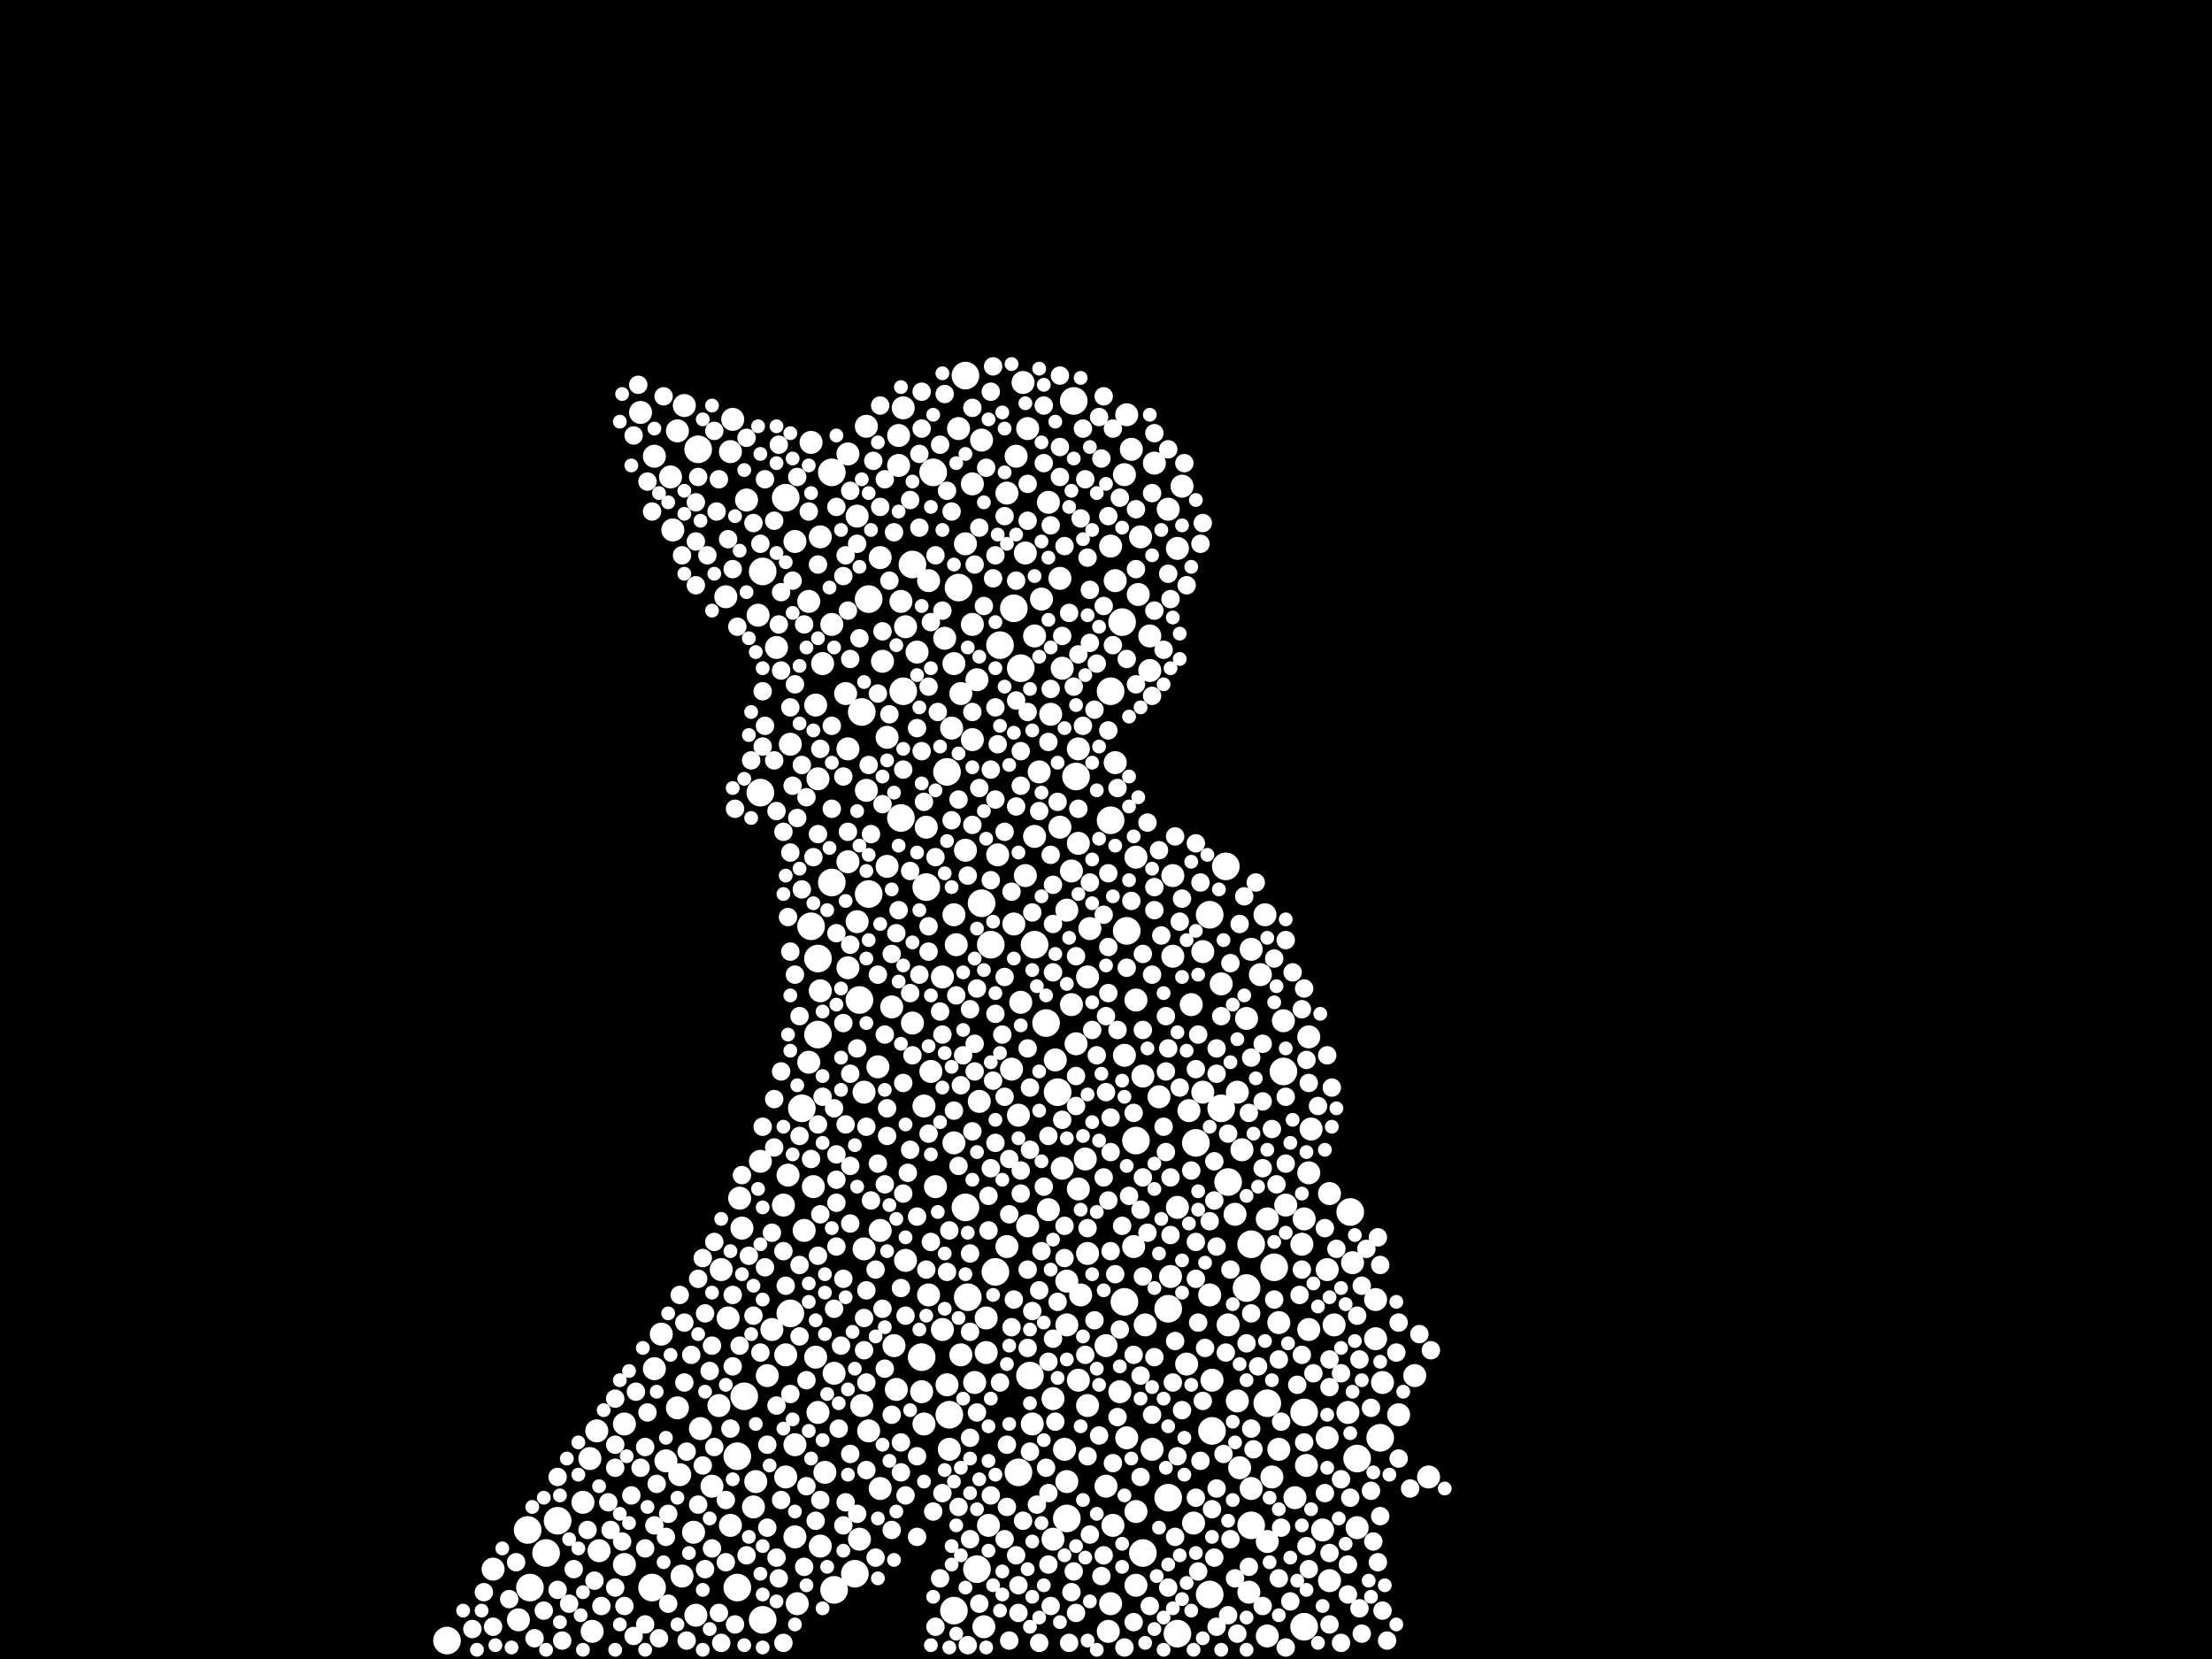 <?xml version="1.0" encoding="utf-8"?>
<svg xmlns="http://www.w3.org/2000/svg"
     xmlns:xlink="http://www.w3.org/1999/xlink" width="1920" height="1440" >

            <defs>
            <style type="text/css"><![CDATA[
circle {stroke: none;}
.c0 {fill: #FFFFFF;}
]]></style>
            </defs>
<rect x="0" y="0" width="1920" height="1440" fill="black"/>
<circle cx="838" cy="1048" r="12" class="c0"/>
<circle cx="1172" cy="1052" r="12" class="c0"/>
<circle cx="848" cy="1362" r="12" class="c0"/>
<circle cx="784" cy="600" r="12" class="c0"/>
<circle cx="1114" cy="930" r="12" class="c0"/>
<circle cx="894" cy="1194" r="12" class="c0"/>
<circle cx="932" cy="348" r="12" class="c0"/>
<circle cx="976" cy="1130" r="12" class="c0"/>
<circle cx="964" cy="600" r="12" class="c0"/>
<circle cx="640" cy="1378" r="12" class="c0"/>
<circle cx="1106" cy="1100" r="12" class="c0"/>
<circle cx="686" cy="1140" r="12" class="c0"/>
<circle cx="822" cy="670" r="12" class="c0"/>
<circle cx="1086" cy="1324" r="12" class="c0"/>
<circle cx="978" cy="808" r="12" class="c0"/>
<circle cx="1082" cy="1118" r="12" class="c0"/>
<circle cx="1014" cy="1136" r="12" class="c0"/>
<circle cx="606" cy="390" r="12" class="c0"/>
<circle cx="868" cy="560" r="12" class="c0"/>
<circle cx="886" cy="580" r="12" class="c0"/>
<circle cx="660" cy="688" r="12" class="c0"/>
<circle cx="484" cy="1320" r="12" class="c0"/>
<circle cx="838" cy="326" r="12" class="c0"/>
<circle cx="662" cy="496" r="12" class="c0"/>
<circle cx="754" cy="776" r="12" class="c0"/>
<circle cx="1022" cy="1418" r="12" class="c0"/>
<circle cx="860" cy="820" r="12" class="c0"/>
<circle cx="1050" cy="1384" r="12" class="c0"/>
<circle cx="1198" cy="1248" r="12" class="c0"/>
<circle cx="840" cy="1126" r="12" class="c0"/>
<circle cx="898" cy="820" r="12" class="c0"/>
<circle cx="884" cy="1278" r="12" class="c0"/>
<circle cx="852" cy="784" r="12" class="c0"/>
<circle cx="864" cy="1104" r="12" class="c0"/>
<circle cx="458" cy="1328" r="12" class="c0"/>
<circle cx="1064" cy="752" r="12" class="c0"/>
<circle cx="722" cy="766" r="12" class="c0"/>
<circle cx="974" cy="540" r="12" class="c0"/>
<circle cx="926" cy="1318" r="12" class="c0"/>
<circle cx="682" cy="432" r="12" class="c0"/>
<circle cx="1052" cy="1242" r="12" class="c0"/>
<circle cx="804" cy="770" r="12" class="c0"/>
<circle cx="800" cy="1178" r="12" class="c0"/>
<circle cx="1050" cy="794" r="12" class="c0"/>
<circle cx="1086" cy="1080" r="12" class="c0"/>
<circle cx="1014" cy="1300" r="12" class="c0"/>
<circle cx="1132" cy="1226" r="12" class="c0"/>
<circle cx="662" cy="1406" r="12" class="c0"/>
<circle cx="640" cy="1264" r="12" class="c0"/>
<circle cx="566" cy="1378" r="12" class="c0"/>
<circle cx="908" cy="888" r="12" class="c0"/>
<circle cx="704" cy="804" r="12" class="c0"/>
<circle cx="710" cy="898" r="12" class="c0"/>
<circle cx="1178" cy="1266" r="12" class="c0"/>
<circle cx="986" cy="990" r="12" class="c0"/>
<circle cx="696" cy="962" r="12" class="c0"/>
<circle cx="474" cy="1348" r="12" class="c0"/>
<circle cx="388" cy="1424" r="12" class="c0"/>
<circle cx="880" cy="528" r="12" class="c0"/>
<circle cx="918" cy="948" r="12" class="c0"/>
<circle cx="646" cy="1212" r="12" class="c0"/>
<circle cx="1060" cy="962" r="12" class="c0"/>
<circle cx="754" cy="520" r="12" class="c0"/>
<circle cx="782" cy="710" r="12" class="c0"/>
<circle cx="742" cy="1366" r="12" class="c0"/>
<circle cx="1066" cy="1026" r="12" class="c0"/>
<circle cx="1132" cy="1412" r="12" class="c0"/>
<circle cx="828" cy="1398" r="12" class="c0"/>
<circle cx="824" cy="1228" r="12" class="c0"/>
<circle cx="964" cy="712" r="12" class="c0"/>
<circle cx="810" cy="410" r="12" class="c0"/>
<circle cx="746" cy="868" r="12" class="c0"/>
<circle cx="724" cy="1380" r="12" class="c0"/>
<circle cx="1100" cy="1218" r="12" class="c0"/>
<circle cx="710" cy="832" r="12" class="c0"/>
<circle cx="460" cy="1378" r="12" class="c0"/>
<circle cx="722" cy="410" r="12" class="c0"/>
<circle cx="934" cy="674" r="12" class="c0"/>
<circle cx="792" cy="490" r="12" class="c0"/>
<circle cx="832" cy="510" r="12" class="c0"/>
<circle cx="992" cy="1348" r="12" class="c0"/>
<circle cx="748" cy="618" r="12" class="c0"/>
<circle cx="1038" cy="992" r="12" class="c0"/>
<circle cx="764" cy="484" r="10" class="c0"/>
<circle cx="778" cy="1206" r="10" class="c0"/>
<circle cx="1138" cy="980" r="10" class="c0"/>
<circle cx="936" cy="1032" r="10" class="c0"/>
<circle cx="1006" cy="952" r="10" class="c0"/>
<circle cx="1072" cy="1054" r="10" class="c0"/>
<circle cx="682" cy="1282" r="10" class="c0"/>
<circle cx="1130" cy="1080" r="10" class="c0"/>
<circle cx="874" cy="428" r="10" class="c0"/>
<circle cx="714" cy="576" r="10" class="c0"/>
<circle cx="1158" cy="1150" r="10" class="c0"/>
<circle cx="846" cy="1200" r="10" class="c0"/>
<circle cx="878" cy="928" r="10" class="c0"/>
<circle cx="880" cy="802" r="10" class="c0"/>
<circle cx="920" cy="502" r="10" class="c0"/>
<circle cx="916" cy="920" r="10" class="c0"/>
<circle cx="634" cy="392" r="10" class="c0"/>
<circle cx="800" cy="1208" r="10" class="c0"/>
<circle cx="1104" cy="1282" r="10" class="c0"/>
<circle cx="1136" cy="1018" r="10" class="c0"/>
<circle cx="666" cy="1194" r="10" class="c0"/>
<circle cx="922" cy="1014" r="10" class="c0"/>
<circle cx="976" cy="916" r="10" class="c0"/>
<circle cx="1110" cy="1258" r="10" class="c0"/>
<circle cx="854" cy="1412" r="10" class="c0"/>
<circle cx="984" cy="1082" r="10" class="c0"/>
<circle cx="936" cy="732" r="10" class="c0"/>
<circle cx="886" cy="870" r="10" class="c0"/>
<circle cx="902" cy="670" r="10" class="c0"/>
<circle cx="1178" cy="1326" r="10" class="c0"/>
<circle cx="716" cy="1278" r="10" class="c0"/>
<circle cx="604" cy="1402" r="10" class="c0"/>
<circle cx="926" cy="1150" r="10" class="c0"/>
<circle cx="874" cy="1082" r="10" class="c0"/>
<circle cx="884" cy="968" r="10" class="c0"/>
<circle cx="930" cy="756" r="10" class="c0"/>
<circle cx="1082" cy="884" r="10" class="c0"/>
<circle cx="642" cy="1040" r="10" class="c0"/>
<circle cx="512" cy="1266" r="10" class="c0"/>
<circle cx="684" cy="1020" r="10" class="c0"/>
<circle cx="644" cy="1066" r="10" class="c0"/>
<circle cx="574" cy="1158" r="10" class="c0"/>
<circle cx="1100" cy="1058" r="10" class="c0"/>
<circle cx="780" cy="378" r="10" class="c0"/>
<circle cx="674" cy="562" r="10" class="c0"/>
<circle cx="556" cy="358" r="10" class="c0"/>
<circle cx="776" cy="1168" r="10" class="c0"/>
<circle cx="750" cy="1084" r="10" class="c0"/>
<circle cx="1074" cy="1216" r="10" class="c0"/>
<circle cx="698" cy="1068" r="10" class="c0"/>
<circle cx="838" cy="472" r="10" class="c0"/>
<circle cx="802" cy="1236" r="10" class="c0"/>
<circle cx="942" cy="1006" r="10" class="c0"/>
<circle cx="514" cy="1416" r="10" class="c0"/>
<circle cx="892" cy="372" r="10" class="c0"/>
<circle cx="964" cy="474" r="10" class="c0"/>
<circle cx="890" cy="480" r="10" class="c0"/>
<circle cx="1134" cy="1272" r="10" class="c0"/>
<circle cx="1116" cy="1046" r="10" class="c0"/>
<circle cx="1022" cy="1048" r="10" class="c0"/>
<circle cx="692" cy="1392" r="10" class="c0"/>
<circle cx="762" cy="926" r="10" class="c0"/>
<circle cx="682" cy="1176" r="10" class="c0"/>
<circle cx="744" cy="448" r="10" class="c0"/>
<circle cx="1032" cy="964" r="10" class="c0"/>
<circle cx="686" cy="646" r="10" class="c0"/>
<circle cx="1170" cy="1226" r="10" class="c0"/>
<circle cx="802" cy="960" r="10" class="c0"/>
<circle cx="856" cy="1144" r="10" class="c0"/>
<circle cx="944" cy="1220" r="10" class="c0"/>
<circle cx="690" cy="470" r="10" class="c0"/>
<circle cx="998" cy="552" r="10" class="c0"/>
<circle cx="680" cy="1046" r="10" class="c0"/>
<circle cx="634" cy="1324" r="10" class="c0"/>
<circle cx="712" cy="860" r="10" class="c0"/>
<circle cx="702" cy="522" r="10" class="c0"/>
<circle cx="922" cy="580" r="10" class="c0"/>
<circle cx="866" cy="742" r="10" class="c0"/>
<circle cx="818" cy="1154" r="10" class="c0"/>
<circle cx="828" cy="794" r="10" class="c0"/>
<circle cx="888" cy="332" r="10" class="c0"/>
<circle cx="968" cy="662" r="10" class="c0"/>
<circle cx="706" cy="1030" r="10" class="c0"/>
<circle cx="912" cy="620" r="10" class="c0"/>
<circle cx="1074" cy="948" r="10" class="c0"/>
<circle cx="588" cy="1222" r="10" class="c0"/>
<circle cx="630" cy="518" r="10" class="c0"/>
<circle cx="1014" cy="442" r="10" class="c0"/>
<circle cx="712" cy="1342" r="10" class="c0"/>
<circle cx="764" cy="1068" r="10" class="c0"/>
<circle cx="976" cy="412" r="10" class="c0"/>
<circle cx="608" cy="1240" r="10" class="c0"/>
<circle cx="782" cy="522" r="10" class="c0"/>
<circle cx="542" cy="1358" r="10" class="c0"/>
<circle cx="1086" cy="824" r="10" class="c0"/>
<circle cx="708" cy="1178" r="10" class="c0"/>
<circle cx="964" cy="1392" r="10" class="c0"/>
<circle cx="962" cy="1416" r="10" class="c0"/>
<circle cx="828" cy="992" r="10" class="c0"/>
<circle cx="1110" cy="1148" r="10" class="c0"/>
<circle cx="590" cy="1280" r="10" class="c0"/>
<circle cx="1240" cy="1282" r="10" class="c0"/>
<circle cx="832" cy="372" r="10" class="c0"/>
<circle cx="1100" cy="1420" r="10" class="c0"/>
<circle cx="990" cy="466" r="10" class="c0"/>
<circle cx="796" cy="566" r="10" class="c0"/>
<circle cx="518" cy="1242" r="10" class="c0"/>
<circle cx="936" cy="650" r="10" class="c0"/>
<circle cx="1018" cy="760" r="10" class="c0"/>
<circle cx="822" cy="1202" r="10" class="c0"/>
<circle cx="1214" cy="1228" r="10" class="c0"/>
<circle cx="828" cy="576" r="10" class="c0"/>
<circle cx="910" cy="1050" r="10" class="c0"/>
<circle cx="1194" cy="1128" r="10" class="c0"/>
<circle cx="1194" cy="1162" r="10" class="c0"/>
<circle cx="826" cy="632" r="10" class="c0"/>
<circle cx="584" cy="460" r="10" class="c0"/>
<circle cx="690" cy="1254" r="10" class="c0"/>
<circle cx="1044" cy="948" r="10" class="c0"/>
<circle cx="920" cy="718" r="10" class="c0"/>
<circle cx="1154" cy="1036" r="10" class="c0"/>
<circle cx="1124" cy="1300" r="10" class="c0"/>
<circle cx="506" cy="1304" r="10" class="c0"/>
<circle cx="820" cy="554" r="10" class="c0"/>
<circle cx="858" cy="1324" r="10" class="c0"/>
<circle cx="994" cy="1150" r="10" class="c0"/>
<circle cx="834" cy="1176" r="10" class="c0"/>
<circle cx="792" cy="888" r="10" class="c0"/>
<circle cx="1094" cy="846" r="10" class="c0"/>
<circle cx="736" cy="650" r="10" class="c0"/>
<circle cx="852" cy="382" r="10" class="c0"/>
<circle cx="1152" cy="1102" r="10" class="c0"/>
<circle cx="542" cy="1236" r="10" class="c0"/>
<circle cx="910" cy="436" r="10" class="c0"/>
<circle cx="568" cy="1188" r="10" class="c0"/>
<circle cx="780" cy="404" r="10" class="c0"/>
<circle cx="992" cy="934" r="10" class="c0"/>
<circle cx="1098" cy="794" r="10" class="c0"/>
<circle cx="1052" cy="1198" r="10" class="c0"/>
<circle cx="986" cy="868" r="10" class="c0"/>
<circle cx="1228" cy="1194" r="10" class="c0"/>
<circle cx="636" cy="364" r="10" class="c0"/>
<circle cx="1132" cy="1058" r="10" class="c0"/>
<circle cx="834" cy="602" r="10" class="c0"/>
<circle cx="1036" cy="1322" r="10" class="c0"/>
<circle cx="1030" cy="1184" r="10" class="c0"/>
<circle cx="736" cy="748" r="10" class="c0"/>
<circle cx="914" cy="1214" r="10" class="c0"/>
<circle cx="770" cy="640" r="10" class="c0"/>
<circle cx="998" cy="582" r="10" class="c0"/>
<circle cx="568" cy="396" r="10" class="c0"/>
<circle cx="844" cy="642" r="10" class="c0"/>
<circle cx="844" cy="542" r="10" class="c0"/>
<circle cx="824" cy="1258" r="10" class="c0"/>
<circle cx="592" cy="1368" r="10" class="c0"/>
<circle cx="856" cy="1174" r="10" class="c0"/>
<circle cx="808" cy="930" r="10" class="c0"/>
<circle cx="1100" cy="1338" r="10" class="c0"/>
<circle cx="704" cy="384" r="10" class="c0"/>
<circle cx="690" cy="1334" r="10" class="c0"/>
<circle cx="708" cy="612" r="10" class="c0"/>
<circle cx="658" cy="534" r="10" class="c0"/>
<circle cx="750" cy="948" r="10" class="c0"/>
<circle cx="744" cy="800" r="10" class="c0"/>
<circle cx="736" cy="840" r="10" class="c0"/>
<circle cx="850" cy="956" r="10" class="c0"/>
<circle cx="930" cy="872" r="10" class="c0"/>
<circle cx="1136" cy="900" r="10" class="c0"/>
<circle cx="1148" cy="1328" r="10" class="c0"/>
<circle cx="748" cy="1220" r="10" class="c0"/>
<circle cx="1044" cy="826" r="10" class="c0"/>
<circle cx="1174" cy="1096" r="10" class="c0"/>
<circle cx="450" cy="1406" r="10" class="c0"/>
<circle cx="1066" cy="1150" r="10" class="c0"/>
<circle cx="946" cy="806" r="10" class="c0"/>
<circle cx="1026" cy="422" r="10" class="c0"/>
<circle cx="838" cy="738" r="10" class="c0"/>
<circle cx="632" cy="1144" r="10" class="c0"/>
<circle cx="710" cy="676" r="10" class="c0"/>
<circle cx="972" cy="1208" r="10" class="c0"/>
<circle cx="624" cy="1220" r="10" class="c0"/>
<circle cx="648" cy="434" r="10" class="c0"/>
<circle cx="804" cy="718" r="10" class="c0"/>
<circle cx="712" cy="466" r="10" class="c0"/>
<circle cx="882" cy="396" r="10" class="c0"/>
<circle cx="926" cy="790" r="10" class="c0"/>
<circle cx="1034" cy="872" r="10" class="c0"/>
<circle cx="890" cy="760" r="10" class="c0"/>
<circle cx="938" cy="1124" r="10" class="c0"/>
<circle cx="1154" cy="1372" r="10" class="c0"/>
<circle cx="1114" cy="886" r="10" class="c0"/>
<circle cx="786" cy="1094" r="10" class="c0"/>
<circle cx="848" cy="590" r="10" class="c0"/>
<circle cx="896" cy="1236" r="10" class="c0"/>
<circle cx="1136" cy="1154" r="10" class="c0"/>
<circle cx="898" cy="552" r="10" class="c0"/>
<circle cx="1076" cy="1274" r="10" class="c0"/>
<circle cx="520" cy="1346" r="10" class="c0"/>
<circle cx="724" cy="1192" r="10" class="c0"/>
<circle cx="428" cy="1362" r="10" class="c0"/>
<circle cx="1084" cy="1382" r="10" class="c0"/>
<circle cx="752" cy="686" r="10" class="c0"/>
<circle cx="766" cy="574" r="10" class="c0"/>
<circle cx="670" cy="1154" r="10" class="c0"/>
<circle cx="982" cy="390" r="10" class="c0"/>
<circle cx="746" cy="1336" r="10" class="c0"/>
<circle cx="770" cy="752" r="10" class="c0"/>
<circle cx="806" cy="1124" r="10" class="c0"/>
<circle cx="944" cy="848" r="10" class="c0"/>
<circle cx="944" cy="1088" r="10" class="c0"/>
<circle cx="710" cy="1226" r="10" class="c0"/>
<circle cx="1060" cy="854" r="10" class="c0"/>
<circle cx="1016" cy="1108" r="10" class="c0"/>
<circle cx="654" cy="1308" r="10" class="c0"/>
<circle cx="1152" cy="1248" r="10" class="c0"/>
<circle cx="988" cy="516" r="10" class="c0"/>
<circle cx="626" cy="1102" r="10" class="c0"/>
<circle cx="924" cy="1258" r="10" class="c0"/>
<circle cx="1086" cy="1292" r="10" class="c0"/>
<circle cx="786" cy="544" r="10" class="c0"/>
<circle cx="978" cy="1248" r="10" class="c0"/>
<circle cx="812" cy="1030" r="10" class="c0"/>
<circle cx="578" cy="1268" r="10" class="c0"/>
<circle cx="914" cy="1336" r="10" class="c0"/>
<circle cx="986" cy="1312" r="10" class="c0"/>
<circle cx="656" cy="1286" r="10" class="c0"/>
<circle cx="986" cy="1376" r="10" class="c0"/>
<circle cx="588" cy="374" r="10" class="c0"/>
<circle cx="806" cy="504" r="10" class="c0"/>
<circle cx="960" cy="1168" r="10" class="c0"/>
<circle cx="1078" cy="998" r="10" class="c0"/>
<circle cx="960" cy="1290" r="10" class="c0"/>
<circle cx="978" cy="360" r="10" class="c0"/>
<circle cx="660" cy="1008" r="10" class="c0"/>
<circle cx="784" cy="354" r="10" class="c0"/>
<circle cx="618" cy="1290" r="10" class="c0"/>
<circle cx="1002" cy="402" r="10" class="c0"/>
<circle cx="602" cy="1330" r="10" class="c0"/>
<circle cx="926" cy="1286" r="10" class="c0"/>
<circle cx="736" cy="394" r="10" class="c0"/>
<circle cx="582" cy="414" r="10" class="c0"/>
<circle cx="764" cy="1292" r="10" class="c0"/>
<circle cx="722" cy="542" r="10" class="c0"/>
<circle cx="594" cy="352" r="10" class="c0"/>
<circle cx="702" cy="922" r="10" class="c0"/>
<circle cx="1050" cy="1124" r="10" class="c0"/>
<circle cx="892" cy="1064" r="10" class="c0"/>
<circle cx="1000" cy="1258" r="10" class="c0"/>
<circle cx="926" cy="1112" r="10" class="c0"/>
<circle cx="1018" cy="830" r="10" class="c0"/>
<circle cx="818" cy="848" r="10" class="c0"/>
<circle cx="966" cy="1324" r="10" class="c0"/>
<circle cx="734" cy="602" r="10" class="c0"/>
<circle cx="1200" cy="1200" r="10" class="c0"/>
<circle cx="1022" cy="476" r="10" class="c0"/>
<circle cx="898" cy="726" r="10" class="c0"/>
<circle cx="754" cy="1242" r="10" class="c0"/>
<circle cx="904" cy="520" r="10" class="c0"/>
<circle cx="936" cy="1198" r="10" class="c0"/>
<circle cx="752" cy="370" r="10" class="c0"/>
<circle cx="830" cy="820" r="10" class="c0"/>
<circle cx="844" cy="420" r="10" class="c0"/>
<circle cx="774" cy="874" r="10" class="c0"/>
<circle cx="968" cy="504" r="10" class="c0"/>
<circle cx="934" cy="906" r="10" class="c0"/>
<circle cx="986" cy="744" r="10" class="c0"/>
<circle cx="826" cy="444" r="8" class="c0"/>
<circle cx="704" cy="1006" r="8" class="c0"/>
<circle cx="642" cy="1168" r="8" class="c0"/>
<circle cx="912" cy="456" r="8" class="c0"/>
<circle cx="944" cy="484" r="8" class="c0"/>
<circle cx="1038" cy="1110" r="8" class="c0"/>
<circle cx="612" cy="1140" r="8" class="c0"/>
<circle cx="806" cy="826" r="8" class="c0"/>
<circle cx="820" cy="342" r="8" class="c0"/>
<circle cx="904" cy="1086" r="8" class="c0"/>
<circle cx="744" cy="472" r="8" class="c0"/>
<circle cx="900" cy="1306" r="8" class="c0"/>
<circle cx="664" cy="630" r="8" class="c0"/>
<circle cx="1038" cy="1078" r="8" class="c0"/>
<circle cx="802" cy="696" r="8" class="c0"/>
<circle cx="548" cy="1298" r="8" class="c0"/>
<circle cx="694" cy="1160" r="8" class="c0"/>
<circle cx="784" cy="940" r="8" class="c0"/>
<circle cx="1006" cy="738" r="8" class="c0"/>
<circle cx="672" cy="452" r="8" class="c0"/>
<circle cx="882" cy="608" r="8" class="c0"/>
<circle cx="744" cy="910" r="8" class="c0"/>
<circle cx="752" cy="978" r="8" class="c0"/>
<circle cx="1000" cy="1228" r="8" class="c0"/>
<circle cx="1014" cy="1378" r="8" class="c0"/>
<circle cx="596" cy="1260" r="8" class="c0"/>
<circle cx="920" cy="388" r="8" class="c0"/>
<circle cx="738" cy="1062" r="8" class="c0"/>
<circle cx="660" cy="472" r="8" class="c0"/>
<circle cx="966" cy="560" r="8" class="c0"/>
<circle cx="958" cy="1022" r="8" class="c0"/>
<circle cx="1164" cy="1284" r="8" class="c0"/>
<circle cx="1040" cy="898" r="8" class="c0"/>
<circle cx="556" cy="1274" r="8" class="c0"/>
<circle cx="1110" cy="1180" r="8" class="c0"/>
<circle cx="784" cy="668" r="8" class="c0"/>
<circle cx="700" cy="1198" r="8" class="c0"/>
<circle cx="1056" cy="1292" r="8" class="c0"/>
<circle cx="464" cy="1422" r="8" class="c0"/>
<circle cx="828" cy="964" r="8" class="c0"/>
<circle cx="840" cy="1428" r="8" class="c0"/>
<circle cx="996" cy="1070" r="8" class="c0"/>
<circle cx="756" cy="724" r="8" class="c0"/>
<circle cx="938" cy="450" r="8" class="c0"/>
<circle cx="920" cy="326" r="8" class="c0"/>
<circle cx="880" cy="1128" r="8" class="c0"/>
<circle cx="1152" cy="916" r="8" class="c0"/>
<circle cx="888" cy="1320" r="8" class="c0"/>
<circle cx="910" cy="986" r="8" class="c0"/>
<circle cx="910" cy="1296" r="8" class="c0"/>
<circle cx="1214" cy="1148" r="8" class="c0"/>
<circle cx="800" cy="652" r="8" class="c0"/>
<circle cx="724" cy="1136" r="8" class="c0"/>
<circle cx="872" cy="448" r="8" class="c0"/>
<circle cx="572" cy="1422" r="8" class="c0"/>
<circle cx="428" cy="1412" r="8" class="c0"/>
<circle cx="1018" cy="1200" r="8" class="c0"/>
<circle cx="1086" cy="918" r="8" class="c0"/>
<circle cx="882" cy="1350" r="8" class="c0"/>
<circle cx="996" cy="714" r="8" class="c0"/>
<circle cx="942" cy="416" r="8" class="c0"/>
<circle cx="570" cy="1288" r="8" class="c0"/>
<circle cx="722" cy="630" r="8" class="c0"/>
<circle cx="984" cy="1176" r="8" class="c0"/>
<circle cx="786" cy="1142" r="8" class="c0"/>
<circle cx="712" cy="1302" r="8" class="c0"/>
<circle cx="986" cy="494" r="8" class="c0"/>
<circle cx="876" cy="1054" r="8" class="c0"/>
<circle cx="1002" cy="790" r="8" class="c0"/>
<circle cx="1116" cy="952" r="8" class="c0"/>
<circle cx="1038" cy="928" r="8" class="c0"/>
<circle cx="924" cy="1092" r="8" class="c0"/>
<circle cx="984" cy="966" r="8" class="c0"/>
<circle cx="762" cy="1010" r="8" class="c0"/>
<circle cx="842" cy="1088" r="8" class="c0"/>
<circle cx="1056" cy="910" r="8" class="c0"/>
<circle cx="876" cy="1006" r="8" class="c0"/>
<circle cx="1112" cy="1326" r="8" class="c0"/>
<circle cx="774" cy="828" r="8" class="c0"/>
<circle cx="982" cy="782" r="8" class="c0"/>
<circle cx="606" cy="1110" r="8" class="c0"/>
<circle cx="842" cy="876" r="8" class="c0"/>
<circle cx="1066" cy="984" r="8" class="c0"/>
<circle cx="992" cy="1108" r="8" class="c0"/>
<circle cx="962" cy="448" r="8" class="c0"/>
<circle cx="750" cy="1172" r="8" class="c0"/>
<circle cx="760" cy="1102" r="8" class="c0"/>
<circle cx="1154" cy="1204" r="8" class="c0"/>
<circle cx="992" cy="894" r="8" class="c0"/>
<circle cx="798" cy="846" r="8" class="c0"/>
<circle cx="846" cy="490" r="8" class="c0"/>
<circle cx="848" cy="858" r="8" class="c0"/>
<circle cx="980" cy="1038" r="8" class="c0"/>
<circle cx="934" cy="934" r="8" class="c0"/>
<circle cx="962" cy="758" r="8" class="c0"/>
<circle cx="516" cy="1372" r="8" class="c0"/>
<circle cx="1010" cy="564" r="8" class="c0"/>
<circle cx="964" cy="970" r="8" class="c0"/>
<circle cx="968" cy="1106" r="8" class="c0"/>
<circle cx="842" cy="1156" r="8" class="c0"/>
<circle cx="832" cy="694" r="8" class="c0"/>
<circle cx="666" cy="1326" r="8" class="c0"/>
<circle cx="1002" cy="376" r="8" class="c0"/>
<circle cx="694" cy="986" r="8" class="c0"/>
<circle cx="686" cy="1210" r="8" class="c0"/>
<circle cx="712" cy="1054" r="8" class="c0"/>
<circle cx="494" cy="1392" r="8" class="c0"/>
<circle cx="636" cy="494" r="8" class="c0"/>
<circle cx="448" cy="1356" r="8" class="c0"/>
<circle cx="732" cy="1110" r="8" class="c0"/>
<circle cx="844" cy="716" r="8" class="c0"/>
<circle cx="702" cy="444" r="8" class="c0"/>
<circle cx="722" cy="702" r="8" class="c0"/>
<circle cx="790" cy="434" r="8" class="c0"/>
<circle cx="776" cy="462" r="8" class="c0"/>
<circle cx="752" cy="1200" r="8" class="c0"/>
<circle cx="1106" cy="1128" r="8" class="c0"/>
<circle cx="672" cy="996" r="8" class="c0"/>
<circle cx="696" cy="772" r="8" class="c0"/>
<circle cx="552" cy="1208" r="8" class="c0"/>
<circle cx="974" cy="1064" r="8" class="c0"/>
<circle cx="910" cy="1358" r="8" class="c0"/>
<circle cx="706" cy="744" r="8" class="c0"/>
<circle cx="1200" cy="1398" r="8" class="c0"/>
<circle cx="1170" cy="1358" r="8" class="c0"/>
<circle cx="970" cy="684" r="8" class="c0"/>
<circle cx="768" cy="898" r="8" class="c0"/>
<circle cx="1024" cy="944" r="8" class="c0"/>
<circle cx="976" cy="1430" r="8" class="c0"/>
<circle cx="942" cy="1176" r="8" class="c0"/>
<circle cx="664" cy="416" r="8" class="c0"/>
<circle cx="1116" cy="816" r="8" class="c0"/>
<circle cx="1020" cy="1334" r="8" class="c0"/>
<circle cx="1116" cy="1010" r="8" class="c0"/>
<circle cx="1164" cy="1426" r="8" class="c0"/>
<circle cx="928" cy="532" r="8" class="c0"/>
<circle cx="612" cy="1362" r="8" class="c0"/>
<circle cx="484" cy="1282" r="8" class="c0"/>
<circle cx="566" cy="444" r="8" class="c0"/>
<circle cx="896" cy="1138" r="8" class="c0"/>
<circle cx="1096" cy="1394" r="8" class="c0"/>
<circle cx="990" cy="1194" r="8" class="c0"/>
<circle cx="578" cy="1334" r="8" class="c0"/>
<circle cx="1198" cy="1098" r="8" class="c0"/>
<circle cx="946" cy="1332" r="8" class="c0"/>
<circle cx="1068" cy="836" r="8" class="c0"/>
<circle cx="1104" cy="980" r="8" class="c0"/>
<circle cx="1130" cy="876" r="8" class="c0"/>
<circle cx="732" cy="1324" r="8" class="c0"/>
<circle cx="816" cy="386" r="8" class="c0"/>
<circle cx="882" cy="700" r="8" class="c0"/>
<circle cx="844" cy="354" r="8" class="c0"/>
<circle cx="816" cy="1370" r="8" class="c0"/>
<circle cx="1068" cy="1102" r="8" class="c0"/>
<circle cx="618" cy="1168" r="8" class="c0"/>
<circle cx="872" cy="722" r="8" class="c0"/>
<circle cx="808" cy="1078" r="8" class="c0"/>
<circle cx="530" cy="1328" r="8" class="c0"/>
<circle cx="1132" cy="858" r="8" class="c0"/>
<circle cx="1122" cy="844" r="8" class="c0"/>
<circle cx="744" cy="1314" r="8" class="c0"/>
<circle cx="1172" cy="1300" r="8" class="c0"/>
<circle cx="930" cy="1382" r="8" class="c0"/>
<circle cx="868" cy="1200" r="8" class="c0"/>
<circle cx="1126" cy="1202" r="8" class="c0"/>
<circle cx="726" cy="1002" r="8" class="c0"/>
<circle cx="662" cy="600" r="8" class="c0"/>
<circle cx="768" cy="1028" r="8" class="c0"/>
<circle cx="932" cy="1364" r="8" class="c0"/>
<circle cx="522" cy="1394" r="8" class="c0"/>
<circle cx="1014" cy="910" r="8" class="c0"/>
<circle cx="672" cy="660" r="8" class="c0"/>
<circle cx="874" cy="1308" r="8" class="c0"/>
<circle cx="1156" cy="944" r="8" class="c0"/>
<circle cx="766" cy="548" r="8" class="c0"/>
<circle cx="962" cy="1042" r="8" class="c0"/>
<circle cx="618" cy="1344" r="8" class="c0"/>
<circle cx="958" cy="794" r="8" class="c0"/>
<circle cx="884" cy="1400" r="8" class="c0"/>
<circle cx="958" cy="526" r="8" class="c0"/>
<circle cx="1130" cy="1176" r="8" class="c0"/>
<circle cx="782" cy="1118" r="8" class="c0"/>
<circle cx="1136" cy="1362" r="8" class="c0"/>
<circle cx="1014" cy="498" r="8" class="c0"/>
<circle cx="624" cy="1400" r="8" class="c0"/>
<circle cx="860" cy="668" r="8" class="c0"/>
<circle cx="766" cy="1136" r="8" class="c0"/>
<circle cx="1026" cy="1224" r="8" class="c0"/>
<circle cx="604" cy="508" r="8" class="c0"/>
<circle cx="922" cy="972" r="8" class="c0"/>
<circle cx="850" cy="458" r="8" class="c0"/>
<circle cx="1034" cy="1016" r="8" class="c0"/>
<circle cx="550" cy="1420" r="8" class="c0"/>
<circle cx="894" cy="944" r="8" class="c0"/>
<circle cx="954" cy="1246" r="8" class="c0"/>
<circle cx="850" cy="684" r="8" class="c0"/>
<circle cx="950" cy="1146" r="8" class="c0"/>
<circle cx="1012" cy="1000" r="8" class="c0"/>
<circle cx="604" cy="436" r="8" class="c0"/>
<circle cx="818" cy="530" r="8" class="c0"/>
<circle cx="1088" cy="1258" r="8" class="c0"/>
<circle cx="882" cy="504" r="8" class="c0"/>
<circle cx="1110" cy="1370" r="8" class="c0"/>
<circle cx="788" cy="1018" r="8" class="c0"/>
<circle cx="796" cy="1056" r="8" class="c0"/>
<circle cx="770" cy="986" r="8" class="c0"/>
<circle cx="1000" cy="428" r="8" class="c0"/>
<circle cx="956" cy="398" r="8" class="c0"/>
<circle cx="842" cy="1248" r="8" class="c0"/>
<circle cx="884" cy="1376" r="8" class="c0"/>
<circle cx="984" cy="1408" r="8" class="c0"/>
<circle cx="1180" cy="1396" r="8" class="c0"/>
<circle cx="796" cy="1264" r="8" class="c0"/>
<circle cx="1092" cy="1186" r="8" class="c0"/>
<circle cx="758" cy="400" r="8" class="c0"/>
<circle cx="678" cy="514" r="8" class="c0"/>
<circle cx="694" cy="1098" r="8" class="c0"/>
<circle cx="652" cy="660" r="8" class="c0"/>
<circle cx="732" cy="674" r="8" class="c0"/>
<circle cx="892" cy="618" r="8" class="c0"/>
<circle cx="962" cy="634" r="8" class="c0"/>
<circle cx="1154" cy="1180" r="8" class="c0"/>
<circle cx="812" cy="744" r="8" class="c0"/>
<circle cx="824" cy="1068" r="8" class="c0"/>
<circle cx="1016" cy="520" r="8" class="c0"/>
<circle cx="724" cy="962" r="8" class="c0"/>
<circle cx="692" cy="710" r="8" class="c0"/>
<circle cx="690" cy="594" r="8" class="c0"/>
<circle cx="672" cy="954" r="8" class="c0"/>
<circle cx="732" cy="500" r="8" class="c0"/>
<circle cx="914" cy="1162" r="8" class="c0"/>
<circle cx="886" cy="1036" r="8" class="c0"/>
<circle cx="528" cy="1304" r="8" class="c0"/>
<circle cx="1080" cy="778" r="8" class="c0"/>
<circle cx="954" cy="362" r="8" class="c0"/>
<circle cx="780" cy="790" r="8" class="c0"/>
<circle cx="782" cy="1252" r="8" class="c0"/>
<circle cx="1196" cy="1356" r="8" class="c0"/>
<circle cx="562" cy="418" r="8" class="c0"/>
<circle cx="1082" cy="1166" r="8" class="c0"/>
<circle cx="1042" cy="1268" r="8" class="c0"/>
<circle cx="962" cy="822" r="8" class="c0"/>
<circle cx="634" cy="1240" r="8" class="c0"/>
<circle cx="806" cy="596" r="8" class="c0"/>
<circle cx="990" cy="1282" r="8" class="c0"/>
<circle cx="978" cy="840" r="8" class="c0"/>
<circle cx="886" cy="652" r="8" class="c0"/>
<circle cx="876" cy="1424" r="8" class="c0"/>
<circle cx="936" cy="702" r="8" class="c0"/>
<circle cx="818" cy="898" r="8" class="c0"/>
<circle cx="670" cy="1070" r="8" class="c0"/>
<circle cx="866" cy="646" r="8" class="c0"/>
<circle cx="972" cy="1154" r="8" class="c0"/>
<circle cx="1128" cy="1124" r="8" class="c0"/>
<circle cx="1020" cy="726" r="8" class="c0"/>
<circle cx="1090" cy="766" r="8" class="c0"/>
<circle cx="812" cy="1412" r="8" class="c0"/>
<circle cx="560" cy="1410" r="8" class="c0"/>
<circle cx="1190" cy="1294" r="8" class="c0"/>
<circle cx="698" cy="542" r="8" class="c0"/>
<circle cx="728" cy="1240" r="8" class="c0"/>
<circle cx="626" cy="1426" r="8" class="c0"/>
<circle cx="1020" cy="1164" r="8" class="c0"/>
<circle cx="846" cy="930" r="8" class="c0"/>
<circle cx="822" cy="1104" r="8" class="c0"/>
<circle cx="774" cy="1228" r="8" class="c0"/>
<circle cx="510" cy="1328" r="8" class="c0"/>
<circle cx="924" cy="1064" r="8" class="c0"/>
<circle cx="632" cy="468" r="8" class="c0"/>
<circle cx="678" cy="1302" r="8" class="c0"/>
<circle cx="1066" cy="1402" r="8" class="c0"/>
<circle cx="730" cy="1168" r="8" class="c0"/>
<circle cx="1062" cy="1262" r="8" class="c0"/>
<circle cx="682" cy="1116" r="8" class="c0"/>
<circle cx="622" cy="444" r="8" class="c0"/>
<circle cx="912" cy="742" r="8" class="c0"/>
<circle cx="860" cy="1298" r="8" class="c0"/>
<circle cx="870" cy="898" r="8" class="c0"/>
<circle cx="790" cy="862" r="8" class="c0"/>
<circle cx="800" cy="372" r="8" class="c0"/>
<circle cx="1052" cy="1310" r="8" class="c0"/>
<circle cx="1116" cy="1430" r="8" class="c0"/>
<circle cx="932" cy="596" r="8" class="c0"/>
<circle cx="738" cy="932" r="8" class="c0"/>
<circle cx="1170" cy="1384" r="8" class="c0"/>
<circle cx="756" cy="1042" r="8" class="c0"/>
<circle cx="912" cy="1394" r="8" class="c0"/>
<circle cx="568" cy="1324" r="8" class="c0"/>
<circle cx="1198" cy="1316" r="8" class="c0"/>
<circle cx="738" cy="572" r="8" class="c0"/>
<circle cx="688" cy="682" r="8" class="c0"/>
<circle cx="442" cy="1388" r="8" class="c0"/>
<circle cx="560" cy="1256" r="8" class="c0"/>
<circle cx="1096" cy="906" r="8" class="c0"/>
<circle cx="648" cy="1350" r="8" class="c0"/>
<circle cx="750" cy="1144" r="8" class="c0"/>
<circle cx="814" cy="618" r="8" class="c0"/>
<circle cx="1196" cy="1074" r="8" class="c0"/>
<circle cx="738" cy="820" r="8" class="c0"/>
<circle cx="966" cy="1270" r="8" class="c0"/>
<circle cx="1144" cy="960" r="8" class="c0"/>
<circle cx="680" cy="722" r="8" class="c0"/>
<circle cx="1074" cy="1418" r="8" class="c0"/>
<circle cx="1046" cy="1170" r="8" class="c0"/>
<circle cx="666" cy="1254" r="8" class="c0"/>
<circle cx="862" cy="318" r="8" class="c0"/>
<circle cx="1022" cy="1264" r="8" class="c0"/>
<circle cx="810" cy="1312" r="8" class="c0"/>
<circle cx="964" cy="1000" r="8" class="c0"/>
<circle cx="1164" cy="1192" r="8" class="c0"/>
<circle cx="726" cy="440" r="8" class="c0"/>
<circle cx="804" cy="1102" r="8" class="c0"/>
<circle cx="914" cy="844" r="8" class="c0"/>
<circle cx="948" cy="894" r="8" class="c0"/>
<circle cx="738" cy="426" r="8" class="c0"/>
<circle cx="962" cy="862" r="8" class="c0"/>
<circle cx="986" cy="442" r="8" class="c0"/>
<circle cx="710" cy="490" r="8" class="c0"/>
<circle cx="862" cy="502" r="8" class="c0"/>
<circle cx="878" cy="774" r="8" class="c0"/>
<circle cx="420" cy="1382" r="8" class="c0"/>
<circle cx="812" cy="482" r="8" class="c0"/>
<circle cx="908" cy="1274" r="8" class="c0"/>
<circle cx="1140" cy="1192" r="8" class="c0"/>
<circle cx="1050" cy="1060" r="8" class="c0"/>
<circle cx="594" cy="1148" r="8" class="c0"/>
<circle cx="764" cy="440" r="8" class="c0"/>
<circle cx="910" cy="644" r="8" class="c0"/>
<circle cx="1150" cy="1066" r="8" class="c0"/>
<circle cx="894" cy="998" r="8" class="c0"/>
<circle cx="620" cy="1078" r="8" class="c0"/>
<circle cx="830" cy="864" r="8" class="c0"/>
<circle cx="774" cy="1328" r="8" class="c0"/>
<circle cx="638" cy="702" r="8" class="c0"/>
<circle cx="768" cy="416" r="8" class="c0"/>
<circle cx="878" cy="1152" r="8" class="c0"/>
<circle cx="864" cy="880" r="8" class="c0"/>
<circle cx="1024" cy="800" r="8" class="c0"/>
<circle cx="1108" cy="1028" r="8" class="c0"/>
<circle cx="534" cy="1214" r="8" class="c0"/>
<circle cx="808" cy="540" r="8" class="c0"/>
<circle cx="534" cy="1274" r="8" class="c0"/>
<circle cx="966" cy="372" r="8" class="c0"/>
<circle cx="860" cy="1014" r="8" class="c0"/>
<circle cx="1060" cy="882" r="8" class="c0"/>
<circle cx="1192" cy="1338" r="8" class="c0"/>
<circle cx="864" cy="992" r="8" class="c0"/>
<circle cx="592" cy="482" r="8" class="c0"/>
<circle cx="836" cy="916" r="8" class="c0"/>
<circle cx="934" cy="830" r="8" class="c0"/>
<circle cx="554" cy="334" r="8" class="c0"/>
<circle cx="918" cy="696" r="8" class="c0"/>
<circle cx="832" cy="1308" r="8" class="c0"/>
<circle cx="752" cy="1276" r="8" class="c0"/>
<circle cx="946" cy="558" r="8" class="c0"/>
<circle cx="678" cy="582" r="8" class="c0"/>
<circle cx="1186" cy="1084" r="8" class="c0"/>
<circle cx="654" cy="454" r="8" class="c0"/>
<circle cx="872" cy="848" r="8" class="c0"/>
<circle cx="590" cy="1124" r="8" class="c0"/>
<circle cx="1042" cy="766" r="8" class="c0"/>
<circle cx="694" cy="882" r="8" class="c0"/>
<circle cx="906" cy="402" r="8" class="c0"/>
<circle cx="832" cy="1012" r="8" class="c0"/>
<circle cx="674" cy="704" r="8" class="c0"/>
<circle cx="1002" cy="1178" r="8" class="c0"/>
<circle cx="636" cy="1124" r="8" class="c0"/>
<circle cx="1012" cy="930" r="8" class="c0"/>
<circle cx="610" cy="1092" r="8" class="c0"/>
<circle cx="542" cy="1394" r="8" class="c0"/>
<circle cx="1040" cy="1364" r="8" class="c0"/>
<circle cx="594" cy="1200" r="8" class="c0"/>
<circle cx="1180" cy="1180" r="8" class="c0"/>
<circle cx="892" cy="452" r="8" class="c0"/>
<circle cx="760" cy="1352" r="8" class="c0"/>
<circle cx="874" cy="1254" r="8" class="c0"/>
<circle cx="580" cy="1314" r="8" class="c0"/>
<circle cx="992" cy="828" r="8" class="c0"/>
<circle cx="1130" cy="1102" r="8" class="c0"/>
<circle cx="498" cy="1362" r="8" class="c0"/>
<circle cx="944" cy="1264" r="8" class="c0"/>
<circle cx="1054" cy="1352" r="8" class="c0"/>
<circle cx="848" cy="1226" r="8" class="c0"/>
<circle cx="676" cy="542" r="8" class="c0"/>
<circle cx="1112" cy="1234" r="8" class="c0"/>
<circle cx="864" cy="482" r="8" class="c0"/>
<circle cx="1084" cy="966" r="8" class="c0"/>
<circle cx="960" cy="948" r="8" class="c0"/>
<circle cx="1010" cy="978" r="8" class="c0"/>
<circle cx="664" cy="1100" r="8" class="c0"/>
<circle cx="1064" cy="1174" r="8" class="c0"/>
<circle cx="778" cy="810" r="8" class="c0"/>
<circle cx="698" cy="1360" r="8" class="c0"/>
<circle cx="1002" cy="770" r="8" class="c0"/>
<circle cx="892" cy="1170" r="8" class="c0"/>
<circle cx="560" cy="1344" r="8" class="c0"/>
<circle cx="1054" cy="1008" r="8" class="c0"/>
<circle cx="922" cy="552" r="8" class="c0"/>
<circle cx="790" cy="998" r="8" class="c0"/>
<circle cx="1154" cy="1410" r="8" class="c0"/>
<circle cx="754" cy="664" r="8" class="c0"/>
<circle cx="1134" cy="1342" r="8" class="c0"/>
<circle cx="596" cy="1424" r="8" class="c0"/>
<circle cx="1178" cy="1142" r="8" class="c0"/>
<circle cx="1026" cy="780" r="8" class="c0"/>
<circle cx="1214" cy="1266" r="8" class="c0"/>
<circle cx="686" cy="740" r="8" class="c0"/>
<circle cx="782" cy="1278" r="8" class="c0"/>
<circle cx="710" cy="724" r="8" class="c0"/>
<circle cx="410" cy="1414" r="8" class="c0"/>
<circle cx="708" cy="1320" r="8" class="c0"/>
<circle cx="1016" cy="1022" r="8" class="c0"/>
<circle cx="710" cy="976" r="8" class="c0"/>
<circle cx="892" cy="910" r="8" class="c0"/>
<circle cx="956" cy="1368" r="8" class="c0"/>
<circle cx="864" cy="694" r="8" class="c0"/>
<circle cx="732" cy="888" r="8" class="c0"/>
<circle cx="1030" cy="508" r="8" class="c0"/>
<circle cx="816" cy="878" r="8" class="c0"/>
<circle cx="860" cy="340" r="8" class="c0"/>
<circle cx="762" cy="846" r="8" class="c0"/>
<circle cx="872" cy="952" r="8" class="c0"/>
<circle cx="906" cy="352" r="8" class="c0"/>
<circle cx="1076" cy="802" r="8" class="c0"/>
<circle cx="676" cy="386" r="8" class="c0"/>
<circle cx="692" cy="414" r="8" class="c0"/>
<circle cx="1154" cy="1348" r="8" class="c0"/>
<circle cx="992" cy="1022" r="8" class="c0"/>
<circle cx="620" cy="1256" r="8" class="c0"/>
<circle cx="714" cy="952" r="8" class="c0"/>
<circle cx="886" cy="682" r="8" class="c0"/>
<circle cx="710" cy="1090" r="8" class="c0"/>
<circle cx="738" cy="1262" r="8" class="c0"/>
<circle cx="1084" cy="1360" r="8" class="c0"/>
<circle cx="1038" cy="1300" r="8" class="c0"/>
<circle cx="912" cy="598" r="8" class="c0"/>
<circle cx="1224" cy="1292" r="8" class="c0"/>
<circle cx="844" cy="618" r="8" class="c0"/>
<circle cx="798" cy="458" r="8" class="c0"/>
<circle cx="786" cy="1298" r="8" class="c0"/>
<circle cx="736" cy="722" r="8" class="c0"/>
<circle cx="1044" cy="454" r="8" class="c0"/>
<circle cx="734" cy="482" r="8" class="c0"/>
<circle cx="952" cy="916" r="8" class="c0"/>
<circle cx="650" cy="1090" r="8" class="c0"/>
<circle cx="796" cy="1334" r="8" class="c0"/>
<circle cx="684" cy="796" r="8" class="c0"/>
<circle cx="766" cy="698" r="8" class="c0"/>
<circle cx="934" cy="1400" r="8" class="c0"/>
<circle cx="796" cy="632" r="8" class="c0"/>
<circle cx="616" cy="1190" r="8" class="c0"/>
<circle cx="1068" cy="1336" r="8" class="c0"/>
<circle cx="902" cy="1120" r="8" class="c0"/>
<circle cx="928" cy="1426" r="8" class="c0"/>
<circle cx="488" cy="1424" r="8" class="c0"/>
<circle cx="998" cy="1394" r="8" class="c0"/>
<circle cx="726" cy="1024" r="8" class="c0"/>
<circle cx="662" cy="978" r="8" class="c0"/>
<circle cx="676" cy="1370" r="8" class="c0"/>
<circle cx="654" cy="1142" r="8" class="c0"/>
<circle cx="1038" cy="732" r="8" class="c0"/>
<circle cx="894" cy="1260" r="8" class="c0"/>
<circle cx="620" cy="374" r="8" class="c0"/>
<circle cx="840" cy="760" r="8" class="c0"/>
<circle cx="1232" cy="1158" r="8" class="c0"/>
<circle cx="636" cy="1186" r="8" class="c0"/>
<circle cx="920" cy="414" r="8" class="c0"/>
<circle cx="648" cy="380" r="8" class="c0"/>
<circle cx="640" cy="544" r="8" class="c0"/>
<circle cx="726" cy="810" r="8" class="c0"/>
<circle cx="902" cy="704" r="8" class="c0"/>
<circle cx="950" cy="616" r="8" class="c0"/>
<circle cx="550" cy="378" r="8" class="c0"/>
<circle cx="842" cy="1336" r="8" class="c0"/>
<circle cx="1204" cy="1424" r="8" class="c0"/>
<circle cx="534" cy="1254" r="8" class="c0"/>
<circle cx="914" cy="768" r="8" class="c0"/>
<circle cx="472" cy="1398" r="8" class="c0"/>
<circle cx="970" cy="894" r="8" class="c0"/>
<circle cx="1150" cy="1296" r="8" class="c0"/>
<circle cx="1054" cy="1042" r="8" class="c0"/>
<circle cx="562" cy="1226" r="8" class="c0"/>
<circle cx="1016" cy="1072" r="8" class="c0"/>
<circle cx="854" cy="526" r="8" class="c0"/>
<circle cx="752" cy="1120" r="8" class="c0"/>
<circle cx="1096" cy="1014" r="8" class="c0"/>
<circle cx="1056" cy="1082" r="8" class="c0"/>
<circle cx="772" cy="504" r="8" class="c0"/>
<circle cx="734" cy="976" r="8" class="c0"/>
<circle cx="958" cy="1350" r="8" class="c0"/>
<circle cx="1000" cy="846" r="8" class="c0"/>
<circle cx="738" cy="1012" r="8" class="c0"/>
<circle cx="924" cy="474" r="8" class="c0"/>
<circle cx="858" cy="1038" r="8" class="c0"/>
<circle cx="674" cy="1220" r="8" class="c0"/>
<circle cx="826" cy="712" r="8" class="c0"/>
<circle cx="818" cy="1296" r="8" class="c0"/>
<circle cx="764" cy="352" r="8" class="c0"/>
<circle cx="914" cy="802" r="8" class="c0"/>
<circle cx="678" cy="930" r="8" class="c0"/>
<circle cx="1056" cy="1412" r="8" class="c0"/>
<circle cx="964" cy="1086" r="8" class="c0"/>
<circle cx="886" cy="1016" r="8" class="c0"/>
<circle cx="902" cy="1426" r="8" class="c0"/>
<circle cx="662" cy="648" r="8" class="c0"/>
<circle cx="768" cy="1188" r="8" class="c0"/>
<circle cx="910" cy="1182" r="8" class="c0"/>
<circle cx="688" cy="504" r="8" class="c0"/>
<circle cx="906" cy="1030" r="8" class="c0"/>
<circle cx="484" cy="1380" r="8" class="c0"/>
<circle cx="624" cy="416" r="8" class="c0"/>
<circle cx="806" cy="984" r="8" class="c0"/>
<circle cx="762" cy="602" r="8" class="c0"/>
<circle cx="680" cy="1426" r="8" class="c0"/>
<circle cx="892" cy="420" r="8" class="c0"/>
<circle cx="784" cy="1036" r="8" class="c0"/>
<circle cx="660" cy="1174" r="8" class="c0"/>
<circle cx="918" cy="1130" r="8" class="c0"/>
<circle cx="940" cy="372" r="8" class="c0"/>
<circle cx="860" cy="764" r="8" class="c0"/>
<circle cx="822" cy="426" r="8" class="c0"/>
<circle cx="534" cy="1378" r="8" class="c0"/>
<circle cx="990" cy="1050" r="8" class="c0"/>
<circle cx="540" cy="1338" r="8" class="c0"/>
<circle cx="1190" cy="1222" r="8" class="c0"/>
<circle cx="726" cy="1082" r="8" class="c0"/>
<circle cx="680" cy="1086" r="8" class="c0"/>
<circle cx="576" cy="344" r="8" class="c0"/>
<circle cx="1136" cy="940" r="8" class="c0"/>
<circle cx="770" cy="962" r="8" class="c0"/>
<circle cx="806" cy="804" r="8" class="c0"/>
<circle cx="1120" cy="1390" r="8" class="c0"/>
<circle cx="1182" cy="1418" r="8" class="c0"/>
<circle cx="686" cy="614" r="8" class="c0"/>
<circle cx="606" cy="1306" r="8" class="c0"/>
<circle cx="736" cy="530" r="8" class="c0"/>
<circle cx="600" cy="1176" r="8" class="c0"/>
<circle cx="1044" cy="1216" r="8" class="c0"/>
<circle cx="630" cy="1356" r="8" class="c0"/>
<circle cx="1132" cy="1252" r="8" class="c0"/>
<circle cx="834" cy="942" r="8" class="c0"/>
<circle cx="1042" cy="472" r="8" class="c0"/>
<circle cx="614" cy="482" r="8" class="c0"/>
<circle cx="606" cy="414" r="8" class="c0"/>
<circle cx="674" cy="1352" r="8" class="c0"/>
<circle cx="1182" cy="1116" r="8" class="c0"/>
<circle cx="1096" cy="956" r="8" class="c0"/>
<circle cx="952" cy="576" r="8" class="c0"/>
<circle cx="580" cy="1392" r="8" class="c0"/>
<circle cx="610" cy="1272" r="8" class="c0"/>
<circle cx="1012" cy="882" r="8" class="c0"/>
<circle cx="790" cy="756" r="8" class="c0"/>
<circle cx="862" cy="938" r="8" class="c0"/>
<circle cx="844" cy="982" r="8" class="c0"/>
<circle cx="872" cy="1336" r="8" class="c0"/>
<circle cx="690" cy="846" r="8" class="c0"/>
<circle cx="892" cy="1102" r="8" class="c0"/>
<circle cx="734" cy="1304" r="8" class="c0"/>
<circle cx="846" cy="906" r="8" class="c0"/>
<circle cx="604" cy="470" r="8" class="c0"/>
<circle cx="1014" cy="390" r="8" class="c0"/>
<circle cx="1160" cy="1084" r="8" class="c0"/>
<circle cx="1212" cy="1174" r="8" class="c0"/>
<circle cx="916" cy="1234" r="8" class="c0"/>
<circle cx="1002" cy="530" r="8" class="c0"/>
<circle cx="1056" cy="932" r="8" class="c0"/>
<circle cx="700" cy="1290" r="8" class="c0"/>
<circle cx="946" cy="512" r="8" class="c0"/>
<circle cx="1086" cy="1240" r="8" class="c0"/>
<circle cx="1106" cy="832" r="8" class="c0"/>
<circle cx="1040" cy="1148" r="8" class="c0"/>
<circle cx="792" cy="916" r="8" class="c0"/>
<circle cx="978" cy="572" r="8" class="c0"/>
<circle cx="944" cy="1066" r="8" class="c0"/>
<circle cx="1008" cy="812" r="8" class="c0"/>
<circle cx="746" cy="554" r="8" class="c0"/>
<circle cx="726" cy="1044" r="8" class="c0"/>
<circle cx="864" cy="614" r="8" class="c0"/>
<circle cx="850" cy="1392" r="8" class="c0"/>
<circle cx="798" cy="394" r="8" class="c0"/>
<circle cx="1086" cy="1140" r="8" class="c0"/>
<circle cx="1242" cy="1172" r="8" class="c0"/>
<circle cx="630" cy="1302" r="8" class="c0"/>
<circle cx="644" cy="1020" r="8" class="c0"/>
<circle cx="858" cy="1068" r="8" class="c0"/>
<circle cx="856" cy="406" r="8" class="c0"/>
<circle cx="936" cy="568" r="8" class="c0"/>
<circle cx="940" cy="630" r="8" class="c0"/>
<circle cx="896" cy="792" r="8" class="c0"/>
<circle cx="970" cy="1230" r="8" class="c0"/>
<circle cx="638" cy="1410" r="8" class="c0"/>
<circle cx="712" cy="650" r="8" class="c0"/>
<circle cx="986" cy="594" r="8" class="c0"/>
<circle cx="946" cy="766" r="8" class="c0"/>
<circle cx="696" cy="664" r="8" class="c0"/>
<circle cx="1072" cy="1370" r="8" class="c0"/>
<circle cx="1000" cy="604" r="8" class="c0"/>
<circle cx="1134" cy="920" r="8" class="c0"/>
<circle cx="972" cy="432" r="8" class="c0"/>
<circle cx="800" cy="340" r="8" class="c0"/>
<circle cx="1028" cy="402" r="8" class="c0"/>
<circle cx="700" cy="692" r="8" class="c0"/>
<circle cx="686" cy="826" r="8" class="c0"/>
<circle cx="958" cy="344" r="8" class="c0"/>
<circle cx="934" cy="960" r="8" class="c0"/>
<circle cx="960" cy="882" r="8" class="c0"/>
<circle cx="772" cy="620" r="8" class="c0"/>
<circle cx="1082" cy="1198" r="6" class="c0"/>
<circle cx="714" cy="934" r="6" class="c0"/>
<circle cx="662" cy="1128" r="6" class="c0"/>
<circle cx="1010" cy="862" r="6" class="c0"/>
<circle cx="1144" cy="1134" r="6" class="c0"/>
<circle cx="662" cy="580" r="6" class="c0"/>
<circle cx="850" cy="570" r="6" class="c0"/>
<circle cx="932" cy="398" r="6" class="c0"/>
<circle cx="734" cy="1126" r="6" class="c0"/>
<circle cx="1010" cy="1404" r="6" class="c0"/>
<circle cx="838" cy="394" r="6" class="c0"/>
<circle cx="998" cy="360" r="6" class="c0"/>
<circle cx="636" cy="1284" r="6" class="c0"/>
<circle cx="1028" cy="1248" r="6" class="c0"/>
<circle cx="1104" cy="1198" r="6" class="c0"/>
<circle cx="876" cy="1168" r="6" class="c0"/>
<circle cx="778" cy="1058" r="6" class="c0"/>
<circle cx="990" cy="614" r="6" class="c0"/>
<circle cx="1202" cy="1376" r="6" class="c0"/>
<circle cx="652" cy="618" r="6" class="c0"/>
<circle cx="940" cy="986" r="6" class="c0"/>
<circle cx="578" cy="1248" r="6" class="c0"/>
<circle cx="782" cy="906" r="6" class="c0"/>
<circle cx="436" cy="1344" r="6" class="c0"/>
<circle cx="1002" cy="1010" r="6" class="c0"/>
<circle cx="1014" cy="1238" r="6" class="c0"/>
<circle cx="1008" cy="1058" r="6" class="c0"/>
<circle cx="1164" cy="1118" r="6" class="c0"/>
<circle cx="1018" cy="536" r="6" class="c0"/>
<circle cx="638" cy="448" r="6" class="c0"/>
<circle cx="742" cy="994" r="6" class="c0"/>
<circle cx="868" cy="630" r="6" class="c0"/>
<circle cx="872" cy="596" r="6" class="c0"/>
<circle cx="714" cy="1250" r="6" class="c0"/>
<circle cx="990" cy="1214" r="6" class="c0"/>
<circle cx="948" cy="746" r="6" class="c0"/>
<circle cx="1168" cy="1132" r="6" class="c0"/>
<circle cx="402" cy="1398" r="6" class="c0"/>
<circle cx="968" cy="734" r="6" class="c0"/>
<circle cx="818" cy="944" r="6" class="c0"/>
<circle cx="834" cy="1350" r="6" class="c0"/>
<circle cx="864" cy="580" r="6" class="c0"/>
<circle cx="708" cy="1146" r="6" class="c0"/>
<circle cx="656" cy="1236" r="6" class="c0"/>
<circle cx="1148" cy="1394" r="6" class="c0"/>
<circle cx="486" cy="1298" r="6" class="c0"/>
<circle cx="700" cy="562" r="6" class="c0"/>
<circle cx="724" cy="562" r="6" class="c0"/>
<circle cx="1080" cy="864" r="6" class="c0"/>
<circle cx="896" cy="1338" r="6" class="c0"/>
<circle cx="910" cy="484" r="6" class="c0"/>
<circle cx="870" cy="1384" r="6" class="c0"/>
<circle cx="896" cy="842" r="6" class="c0"/>
<circle cx="690" cy="1410" r="6" class="c0"/>
<circle cx="808" cy="440" r="6" class="c0"/>
<circle cx="1028" cy="1280" r="6" class="c0"/>
<circle cx="782" cy="336" r="6" class="c0"/>
<circle cx="1052" cy="1334" r="6" class="c0"/>
<circle cx="562" cy="1308" r="6" class="c0"/>
<circle cx="920" cy="1408" r="6" class="c0"/>
<circle cx="1150" cy="998" r="6" class="c0"/>
<circle cx="610" cy="364" r="6" class="c0"/>
<circle cx="662" cy="1048" r="6" class="c0"/>
<circle cx="662" cy="1430" r="6" class="c0"/>
<circle cx="966" cy="778" r="6" class="c0"/>
<circle cx="680" cy="1240" r="6" class="c0"/>
<circle cx="1014" cy="1358" r="6" class="c0"/>
<circle cx="1116" cy="1070" r="6" class="c0"/>
<circle cx="858" cy="364" r="6" class="c0"/>
<circle cx="890" cy="350" r="6" class="c0"/>
<circle cx="1040" cy="846" r="6" class="c0"/>
<circle cx="660" cy="1366" r="6" class="c0"/>
<circle cx="980" cy="764" r="6" class="c0"/>
<circle cx="780" cy="734" r="6" class="c0"/>
<circle cx="430" cy="1428" r="6" class="c0"/>
<circle cx="858" cy="1268" r="6" class="c0"/>
<circle cx="720" cy="510" r="6" class="c0"/>
<circle cx="730" cy="460" r="6" class="c0"/>
<circle cx="926" cy="988" r="6" class="c0"/>
<circle cx="940" cy="1302" r="6" class="c0"/>
<circle cx="776" cy="688" r="6" class="c0"/>
<circle cx="810" cy="360" r="6" class="c0"/>
<circle cx="868" cy="914" r="6" class="c0"/>
<circle cx="1034" cy="1398" r="6" class="c0"/>
<circle cx="908" cy="864" r="6" class="c0"/>
<circle cx="1082" cy="1038" r="6" class="c0"/>
<circle cx="864" cy="972" r="6" class="c0"/>
<circle cx="1058" cy="772" r="6" class="c0"/>
<circle cx="814" cy="1052" r="6" class="c0"/>
<circle cx="546" cy="1322" r="6" class="c0"/>
<circle cx="1162" cy="1318" r="6" class="c0"/>
<circle cx="916" cy="366" r="6" class="c0"/>
<circle cx="1134" cy="1380" r="6" class="c0"/>
<circle cx="1026" cy="1094" r="6" class="c0"/>
<circle cx="726" cy="378" r="6" class="c0"/>
<circle cx="944" cy="1424" r="6" class="c0"/>
<circle cx="818" cy="324" r="6" class="c0"/>
<circle cx="1174" cy="1208" r="6" class="c0"/>
<circle cx="1102" cy="1300" r="6" class="c0"/>
<circle cx="726" cy="872" r="6" class="c0"/>
<circle cx="1062" cy="816" r="6" class="c0"/>
<circle cx="906" cy="1376" r="6" class="c0"/>
<circle cx="1002" cy="1032" r="6" class="c0"/>
<circle cx="834" cy="1274" r="6" class="c0"/>
<circle cx="1116" cy="910" r="6" class="c0"/>
<circle cx="902" cy="964" r="6" class="c0"/>
<circle cx="580" cy="436" r="6" class="c0"/>
<circle cx="900" cy="856" r="6" class="c0"/>
<circle cx="874" cy="472" r="6" class="c0"/>
<circle cx="618" cy="352" r="6" class="c0"/>
<circle cx="988" cy="692" r="6" class="c0"/>
<circle cx="948" cy="784" r="6" class="c0"/>
<circle cx="674" cy="370" r="6" class="c0"/>
<circle cx="1012" cy="1274" r="6" class="c0"/>
<circle cx="994" cy="1426" r="6" class="c0"/>
<circle cx="662" cy="1384" r="6" class="c0"/>
<circle cx="826" cy="770" r="6" class="c0"/>
<circle cx="942" cy="1352" r="6" class="c0"/>
<circle cx="1120" cy="1352" r="6" class="c0"/>
<circle cx="934" cy="612" r="6" class="c0"/>
<circle cx="692" cy="942" r="6" class="c0"/>
<circle cx="952" cy="1188" r="6" class="c0"/>
<circle cx="826" cy="1358" r="6" class="c0"/>
<circle cx="618" cy="530" r="6" class="c0"/>
<circle cx="774" cy="772" r="6" class="c0"/>
<circle cx="718" cy="790" r="6" class="c0"/>
<circle cx="898" cy="500" r="6" class="c0"/>
<circle cx="1074" cy="902" r="6" class="c0"/>
<circle cx="1004" cy="1368" r="6" class="c0"/>
<circle cx="722" cy="662" r="6" class="c0"/>
<circle cx="1156" cy="978" r="6" class="c0"/>
<circle cx="810" cy="1386" r="6" class="c0"/>
<circle cx="972" cy="1186" r="6" class="c0"/>
<circle cx="1008" cy="460" r="6" class="c0"/>
<circle cx="910" cy="538" r="6" class="c0"/>
<circle cx="646" cy="1428" r="6" class="c0"/>
<circle cx="1100" cy="998" r="6" class="c0"/>
<circle cx="918" cy="662" r="6" class="c0"/>
<circle cx="798" cy="790" r="6" class="c0"/>
<circle cx="686" cy="912" r="6" class="c0"/>
<circle cx="946" cy="1390" r="6" class="c0"/>
<circle cx="702" cy="1114" r="6" class="c0"/>
<circle cx="906" cy="1250" r="6" class="c0"/>
<circle cx="762" cy="1318" r="6" class="c0"/>
<circle cx="938" cy="328" r="6" class="c0"/>
<circle cx="820" cy="1088" r="6" class="c0"/>
<circle cx="766" cy="1254" r="6" class="c0"/>
<circle cx="1098" cy="1164" r="6" class="c0"/>
<circle cx="1206" cy="1280" r="6" class="c0"/>
<circle cx="1034" cy="492" r="6" class="c0"/>
<circle cx="534" cy="1432" r="6" class="c0"/>
<circle cx="1038" cy="434" r="6" class="c0"/>
<circle cx="486" cy="1408" r="6" class="c0"/>
<circle cx="610" cy="1380" r="6" class="c0"/>
<circle cx="660" cy="394" r="6" class="c0"/>
<circle cx="952" cy="686" r="6" class="c0"/>
<circle cx="680" cy="776" r="6" class="c0"/>
<circle cx="786" cy="1074" r="6" class="c0"/>
<circle cx="1152" cy="1228" r="6" class="c0"/>
<circle cx="926" cy="1180" r="6" class="c0"/>
<circle cx="930" cy="426" r="6" class="c0"/>
<circle cx="892" cy="1362" r="6" class="c0"/>
<circle cx="736" cy="1280" r="6" class="c0"/>
<circle cx="846" cy="832" r="6" class="c0"/>
<circle cx="960" cy="420" r="6" class="c0"/>
<circle cx="654" cy="1116" r="6" class="c0"/>
<circle cx="616" cy="1318" r="6" class="c0"/>
<circle cx="686" cy="864" r="6" class="c0"/>
<circle cx="754" cy="816" r="6" class="c0"/>
<circle cx="1002" cy="1414" r="6" class="c0"/>
<circle cx="1024" cy="550" r="6" class="c0"/>
<circle cx="1060" cy="1432" r="6" class="c0"/>
<circle cx="546" cy="1190" r="6" class="c0"/>
<circle cx="1120" cy="992" r="6" class="c0"/>
<circle cx="1018" cy="1396" r="6" class="c0"/>
<circle cx="870" cy="358" r="6" class="c0"/>
<circle cx="820" cy="914" r="6" class="c0"/>
<circle cx="894" cy="598" r="6" class="c0"/>
<circle cx="1130" cy="1036" r="6" class="c0"/>
<circle cx="750" cy="592" r="6" class="c0"/>
<circle cx="858" cy="1346" r="6" class="c0"/>
<circle cx="690" cy="1312" r="6" class="c0"/>
<circle cx="854" cy="704" r="6" class="c0"/>
<circle cx="864" cy="540" r="6" class="c0"/>
<circle cx="598" cy="1348" r="6" class="c0"/>
<circle cx="786" cy="976" r="6" class="c0"/>
<circle cx="850" cy="1284" r="6" class="c0"/>
<circle cx="1030" cy="912" r="6" class="c0"/>
<circle cx="844" cy="1024" r="6" class="c0"/>
<circle cx="954" cy="728" r="6" class="c0"/>
<circle cx="938" cy="1050" r="6" class="c0"/>
<circle cx="874" cy="1184" r="6" class="c0"/>
<circle cx="1006" cy="1326" r="6" class="c0"/>
<circle cx="1068" cy="922" r="6" class="c0"/>
<circle cx="756" cy="460" r="6" class="c0"/>
<circle cx="798" cy="1154" r="6" class="c0"/>
<circle cx="944" cy="950" r="6" class="c0"/>
<circle cx="902" cy="320" r="6" class="c0"/>
<circle cx="492" cy="1266" r="6" class="c0"/>
<circle cx="906" cy="334" r="6" class="c0"/>
<circle cx="1188" cy="1372" r="6" class="c0"/>
<circle cx="820" cy="758" r="6" class="c0"/>
<circle cx="502" cy="1344" r="6" class="c0"/>
<circle cx="1122" cy="972" r="6" class="c0"/>
<circle cx="648" cy="514" r="6" class="c0"/>
<circle cx="1034" cy="748" r="6" class="c0"/>
<circle cx="956" cy="932" r="6" class="c0"/>
<circle cx="856" cy="1430" r="6" class="c0"/>
<circle cx="1034" cy="1202" r="6" class="c0"/>
<circle cx="996" cy="910" r="6" class="c0"/>
<circle cx="854" cy="436" r="6" class="c0"/>
<circle cx="880" cy="832" r="6" class="c0"/>
<circle cx="848" cy="1000" r="6" class="c0"/>
<circle cx="674" cy="402" r="6" class="c0"/>
<circle cx="646" cy="676" r="6" class="c0"/>
<circle cx="718" cy="1210" r="6" class="c0"/>
<circle cx="980" cy="622" r="6" class="c0"/>
<circle cx="684" cy="898" r="6" class="c0"/>
<circle cx="594" cy="426" r="6" class="c0"/>
<circle cx="742" cy="1188" r="6" class="c0"/>
<circle cx="1182" cy="1198" r="6" class="c0"/>
<circle cx="884" cy="740" r="6" class="c0"/>
<circle cx="958" cy="1120" r="6" class="c0"/>
<circle cx="502" cy="1280" r="6" class="c0"/>
<circle cx="1024" cy="572" r="6" class="c0"/>
<circle cx="1044" cy="1422" r="6" class="c0"/>
<circle cx="444" cy="1430" r="6" class="c0"/>
<circle cx="790" cy="1224" r="6" class="c0"/>
<circle cx="1172" cy="1244" r="6" class="c0"/>
<circle cx="902" cy="1404" r="6" class="c0"/>
<circle cx="704" cy="428" r="6" class="c0"/>
<circle cx="940" cy="468" r="6" class="c0"/>
<circle cx="938" cy="1238" r="6" class="c0"/>
<circle cx="808" cy="1002" r="6" class="c0"/>
<circle cx="948" cy="974" r="6" class="c0"/>
<circle cx="1026" cy="848" r="6" class="c0"/>
<circle cx="1006" cy="1088" r="6" class="c0"/>
<circle cx="894" cy="1412" r="6" class="c0"/>
<circle cx="984" cy="726" r="6" class="c0"/>
<circle cx="748" cy="416" r="6" class="c0"/>
<circle cx="934" cy="1342" r="6" class="c0"/>
<circle cx="838" cy="1106" r="6" class="c0"/>
<circle cx="616" cy="1414" r="6" class="c0"/>
<circle cx="830" cy="1324" r="6" class="c0"/>
<circle cx="1106" cy="870" r="6" class="c0"/>
<circle cx="682" cy="488" r="6" class="c0"/>
<circle cx="770" cy="1086" r="6" class="c0"/>
<circle cx="540" cy="342" r="6" class="c0"/>
<circle cx="646" cy="408" r="6" class="c0"/>
<circle cx="1002" cy="1118" r="6" class="c0"/>
<circle cx="1134" cy="1000" r="6" class="c0"/>
<circle cx="744" cy="704" r="6" class="c0"/>
<circle cx="894" cy="1218" r="6" class="c0"/>
<circle cx="680" cy="978" r="6" class="c0"/>
<circle cx="826" cy="1342" r="6" class="c0"/>
<circle cx="722" cy="1066" r="6" class="c0"/>
<circle cx="808" cy="1428" r="6" class="c0"/>
<circle cx="1144" cy="1426" r="6" class="c0"/>
<circle cx="608" cy="452" r="6" class="c0"/>
<circle cx="978" cy="1012" r="6" class="c0"/>
<circle cx="658" cy="1032" r="6" class="c0"/>
<circle cx="904" cy="688" r="6" class="c0"/>
<circle cx="520" cy="1290" r="6" class="c0"/>
<circle cx="1110" cy="1402" r="6" class="c0"/>
<circle cx="740" cy="1156" r="6" class="c0"/>
<circle cx="700" cy="1376" r="6" class="c0"/>
<circle cx="870" cy="1364" r="6" class="c0"/>
<circle cx="836" cy="894" r="6" class="c0"/>
<circle cx="576" cy="1356" r="6" class="c0"/>
<circle cx="762" cy="384" r="6" class="c0"/>
<circle cx="1152" cy="1274" r="6" class="c0"/>
<circle cx="780" cy="852" r="6" class="c0"/>
<circle cx="820" cy="1276" r="6" class="c0"/>
<circle cx="588" cy="1410" r="6" class="c0"/>
<circle cx="1000" cy="1204" r="6" class="c0"/>
<circle cx="472" cy="1300" r="6" class="c0"/>
<circle cx="1038" cy="1348" r="6" class="c0"/>
<circle cx="1176" cy="1164" r="6" class="c0"/>
<circle cx="1082" cy="1432" r="6" class="c0"/>
<circle cx="744" cy="1030" r="6" class="c0"/>
<circle cx="714" cy="1396" r="6" class="c0"/>
<circle cx="626" cy="1058" r="6" class="c0"/>
<circle cx="1100" cy="814" r="6" class="c0"/>
<circle cx="720" cy="736" r="6" class="c0"/>
<circle cx="942" cy="586" r="6" class="c0"/>
<circle cx="974" cy="938" r="6" class="c0"/>
<circle cx="800" cy="680" r="6" class="c0"/>
<circle cx="688" cy="1232" r="6" class="c0"/>
<circle cx="928" cy="814" r="6" class="c0"/>
<circle cx="570" cy="1208" r="6" class="c0"/>
<circle cx="1146" cy="880" r="6" class="c0"/>
<circle cx="766" cy="674" r="6" class="c0"/>
<circle cx="706" cy="634" r="6" class="c0"/>
<circle cx="974" cy="1360" r="6" class="c0"/>
<circle cx="872" cy="372" r="6" class="c0"/>
<circle cx="688" cy="398" r="6" class="c0"/>
<circle cx="916" cy="828" r="6" class="c0"/>
<circle cx="746" cy="492" r="6" class="c0"/>
<circle cx="836" cy="844" r="6" class="c0"/>
<circle cx="682" cy="760" r="6" class="c0"/>
<circle cx="818" cy="460" r="6" class="c0"/>
<circle cx="914" cy="1076" r="6" class="c0"/>
<circle cx="948" cy="460" r="6" class="c0"/>
<circle cx="976" cy="1298" r="6" class="c0"/>
<circle cx="1046" cy="1096" r="6" class="c0"/>
<circle cx="1024" cy="1350" r="6" class="c0"/>
<circle cx="630" cy="1202" r="6" class="c0"/>
<circle cx="862" cy="1124" r="6" class="c0"/>
<circle cx="1000" cy="482" r="6" class="c0"/>
<circle cx="650" cy="638" r="6" class="c0"/>
<circle cx="772" cy="1046" r="6" class="c0"/>
<circle cx="902" cy="570" r="6" class="c0"/>
<circle cx="808" cy="864" r="6" class="c0"/>
<circle cx="1040" cy="1050" r="6" class="c0"/>
<circle cx="728" cy="1218" r="6" class="c0"/>
<circle cx="656" cy="566" r="6" class="c0"/>
<circle cx="1026" cy="456" r="6" class="c0"/>
<circle cx="702" cy="1130" r="6" class="c0"/>
<circle cx="754" cy="742" r="6" class="c0"/>
<circle cx="688" cy="532" r="6" class="c0"/>
<circle cx="752" cy="888" r="6" class="c0"/>
<circle cx="612" cy="1208" r="6" class="c0"/>
<circle cx="588" cy="1300" r="6" class="c0"/>
<circle cx="764" cy="802" r="6" class="c0"/>
<circle cx="1066" cy="1320" r="6" class="c0"/>
<circle cx="1090" cy="936" r="6" class="c0"/>
<circle cx="636" cy="684" r="6" class="c0"/>
<circle cx="808" cy="580" r="6" class="c0"/>
<circle cx="704" cy="1266" r="6" class="c0"/>
<circle cx="816" cy="648" r="6" class="c0"/>
<circle cx="1076" cy="1184" r="6" class="c0"/>
<circle cx="954" cy="990" r="6" class="c0"/>
<circle cx="902" cy="930" r="6" class="c0"/>
<circle cx="838" cy="1378" r="6" class="c0"/>
<circle cx="1106" cy="1078" r="6" class="c0"/>
<circle cx="904" cy="384" r="6" class="c0"/>
<circle cx="826" cy="926" r="6" class="c0"/>
<circle cx="952" cy="428" r="6" class="c0"/>
<circle cx="884" cy="988" r="6" class="c0"/>
<circle cx="822" cy="730" r="6" class="c0"/>
<circle cx="582" cy="1176" r="6" class="c0"/>
<circle cx="730" cy="946" r="6" class="c0"/>
<circle cx="694" cy="578" r="6" class="c0"/>
<circle cx="1138" cy="1310" r="6" class="c0"/>
<circle cx="940" cy="1160" r="6" class="c0"/>
<circle cx="548" cy="404" r="6" class="c0"/>
<circle cx="848" cy="806" r="6" class="c0"/>
<circle cx="954" cy="648" r="6" class="c0"/>
<circle cx="538" cy="1410" r="6" class="c0"/>
<circle cx="1022" cy="896" r="6" class="c0"/>
<circle cx="792" cy="818" r="6" class="c0"/>
<circle cx="948" cy="662" r="6" class="c0"/>
<circle cx="798" cy="614" r="6" class="c0"/>
<circle cx="618" cy="1122" r="6" class="c0"/>
<circle cx="1218" cy="1208" r="6" class="c0"/>
<circle cx="1082" cy="1404" r="6" class="c0"/>
<circle cx="730" cy="918" r="6" class="c0"/>
<circle cx="830" cy="402" r="6" class="c0"/>
<circle cx="538" cy="366" r="6" class="c0"/>
<circle cx="944" cy="534" r="6" class="c0"/>
<circle cx="660" cy="1080" r="6" class="c0"/>
<circle cx="952" cy="1052" r="6" class="c0"/>
<circle cx="806" cy="908" r="6" class="c0"/>
<circle cx="796" cy="740" r="6" class="c0"/>
<circle cx="1026" cy="1388" r="6" class="c0"/>
<circle cx="1036" cy="1432" r="6" class="c0"/>
<circle cx="778" cy="560" r="6" class="c0"/>
<circle cx="668" cy="1272" r="6" class="c0"/>
<circle cx="694" cy="628" r="6" class="c0"/>
<circle cx="716" cy="1158" r="6" class="c0"/>
<circle cx="896" cy="634" r="6" class="c0"/>
<circle cx="1010" cy="1432" r="6" class="c0"/>
<circle cx="718" cy="1360" r="6" class="c0"/>
<circle cx="894" cy="1154" r="6" class="c0"/>
<circle cx="1072" cy="1252" r="6" class="c0"/>
<circle cx="770" cy="660" r="6" class="c0"/>
<circle cx="716" cy="1122" r="6" class="c0"/>
<circle cx="1168" cy="1340" r="6" class="c0"/>
<circle cx="560" cy="1432" r="6" class="c0"/>
<circle cx="1026" cy="1122" r="6" class="c0"/>
<circle cx="784" cy="838" r="6" class="c0"/>
<circle cx="896" cy="1386" r="6" class="c0"/>
<circle cx="1040" cy="1034" r="6" class="c0"/>
<circle cx="778" cy="1312" r="6" class="c0"/>
<circle cx="856" cy="728" r="6" class="c0"/>
<circle cx="800" cy="526" r="6" class="c0"/>
<circle cx="948" cy="1106" r="6" class="c0"/>
<circle cx="878" cy="316" r="6" class="c0"/>
<circle cx="1130" cy="1324" r="6" class="c0"/>
<circle cx="886" cy="890" r="6" class="c0"/>
<circle cx="754" cy="428" r="6" class="c0"/>
<circle cx="802" cy="1286" r="6" class="c0"/>
<circle cx="706" cy="784" r="6" class="c0"/>
<circle cx="658" cy="370" r="6" class="c0"/>
<circle cx="506" cy="1432" r="6" class="c0"/>
<circle cx="840" cy="562" r="6" class="c0"/>
<circle cx="1254" cy="1292" r="6" class="c0"/>
<circle cx="544" cy="1264" r="6" class="c0"/>
<circle cx="832" cy="654" r="6" class="c0"/>
<circle cx="760" cy="1160" r="6" class="c0"/>
<circle cx="1092" cy="1030" r="6" class="c0"/>
<circle cx="714" cy="992" r="6" class="c0"/>
<circle cx="828" cy="490" r="6" class="c0"/>
<circle cx="650" cy="1334" r="6" class="c0"/>
<circle cx="812" cy="686" r="6" class="c0"/>
<circle cx="568" cy="372" r="6" class="c0"/>
<circle cx="558" cy="1170" r="6" class="c0"/>
<circle cx="494" cy="1336" r="6" class="c0"/>
<circle cx="674" cy="1390" r="6" class="c0"/>
<circle cx="870" cy="1024" r="6" class="c0"/>
<circle cx="860" cy="1214" r="6" class="c0"/>
<circle cx="1108" cy="856" r="6" class="c0"/>
<circle cx="904" cy="1322" r="6" class="c0"/>
<circle cx="572" cy="428" r="6" class="c0"/>
<circle cx="714" cy="878" r="6" class="c0"/>
<circle cx="924" cy="632" r="6" class="c0"/>
<circle cx="1030" cy="816" r="6" class="c0"/>
<circle cx="842" cy="1266" r="6" class="c0"/>
<circle cx="952" cy="1314" r="6" class="c0"/>
<circle cx="880" cy="636" r="6" class="c0"/>
<circle cx="1010" cy="1214" r="6" class="c0"/>
<circle cx="1038" cy="808" r="6" class="c0"/>
<circle cx="736" cy="1206" r="6" class="c0"/>
<circle cx="732" cy="1346" r="6" class="c0"/>
<circle cx="524" cy="1224" r="6" class="c0"/>
<circle cx="906" cy="1148" r="6" class="c0"/>
<circle cx="506" cy="1382" r="6" class="c0"/>
<circle cx="644" cy="1106" r="6" class="c0"/>
<circle cx="1010" cy="594" r="6" class="c0"/>
<circle cx="784" cy="650" r="6" class="c0"/>
<circle cx="1000" cy="754" r="6" class="c0"/>
<circle cx="776" cy="1354" r="6" class="c0"/>
<circle cx="862" cy="800" r="6" class="c0"/>
<circle cx="854" cy="842" r="6" class="c0"/>
<circle cx="1116" cy="798" r="6" class="c0"/>
<circle cx="414" cy="1432" r="6" class="c0"/>
<circle cx="1070" cy="872" r="6" class="c0"/>
<circle cx="1032" cy="1062" r="6" class="c0"/>
<circle cx="926" cy="854" r="6" class="c0"/>
<circle cx="796" cy="586" r="6" class="c0"/>
<circle cx="710" cy="554" r="6" class="c0"/>
<circle cx="858" cy="1238" r="6" class="c0"/>
<circle cx="1118" cy="1166" r="6" class="c0"/>
<circle cx="904" cy="1008" r="6" class="c0"/>
<circle cx="840" cy="1070" r="6" class="c0"/>
<circle cx="876" cy="1236" r="6" class="c0"/>
<circle cx="716" cy="1106" r="6" class="c0"/>
<circle cx="1190" cy="1386" r="6" class="c0"/>
<circle cx="734" cy="782" r="6" class="c0"/>
<circle cx="848" cy="1310" r="6" class="c0"/>
<circle cx="904" cy="470" r="6" class="c0"/>
<circle cx="842" cy="1296" r="6" class="c0"/>
<circle cx="948" cy="870" r="6" class="c0"/>
<circle cx="974" cy="1340" r="6" class="c0"/>
<circle cx="828" cy="1286" r="6" class="c0"/>
<circle cx="912" cy="1102" r="6" class="c0"/>
<circle cx="824" cy="1430" r="6" class="c0"/>
<circle cx="980" cy="674" r="6" class="c0"/>
<circle cx="662" cy="1342" r="6" class="c0"/>
<circle cx="1164" cy="1170" r="6" class="c0"/>
<circle cx="804" cy="1142" r="6" class="c0"/>
<circle cx="1212" cy="1130" r="6" class="c0"/>
<circle cx="610" cy="1432" r="6" class="c0"/>
<circle cx="768" cy="1152" r="6" class="c0"/>
<circle cx="1070" cy="1234" r="6" class="c0"/>
<circle cx="982" cy="1266" r="6" class="c0"/>
<circle cx="1160" cy="962" r="6" class="c0"/>
<circle cx="1016" cy="580" r="6" class="c0"/>
<circle cx="864" cy="1280" r="6" class="c0"/>
<circle cx="862" cy="1376" r="6" class="c0"/>
<circle cx="1192" cy="1278" r="6" class="c0"/>
<circle cx="594" cy="498" r="6" class="c0"/>
<circle cx="652" cy="1158" r="6" class="c0"/>
<circle cx="1088" cy="984" r="6" class="c0"/>
<circle cx="580" cy="1140" r="6" class="c0"/>
<circle cx="820" cy="1136" r="6" class="c0"/>
<circle cx="918" cy="1196" r="6" class="c0"/>
<circle cx="1030" cy="1374" r="6" class="c0"/>
<circle cx="832" cy="1144" r="6" class="c0"/>
<circle cx="1070" cy="1132" r="6" class="c0"/>
<circle cx="634" cy="1086" r="6" class="c0"/>
<circle cx="960" cy="838" r="6" class="c0"/>
<circle cx="904" cy="778" r="6" class="c0"/>
<circle cx="976" cy="952" r="6" class="c0"/>
<circle cx="502" cy="1252" r="6" class="c0"/>
<circle cx="946" cy="388" r="6" class="c0"/>
<circle cx="620" cy="498" r="6" class="c0"/>
<circle cx="836" cy="1214" r="6" class="c0"/>
<circle cx="1140" cy="1114" r="6" class="c0"/>
<circle cx="954" cy="1202" r="6" class="c0"/>
<circle cx="688" cy="1002" r="6" class="c0"/>
<circle cx="816" cy="974" r="6" class="c0"/>
<circle cx="876" cy="664" r="6" class="c0"/>
<circle cx="418" cy="1398" r="6" class="c0"/>
<circle cx="844" cy="666" r="6" class="c0"/>
<circle cx="1176" cy="1072" r="6" class="c0"/>
<circle cx="1154" cy="1126" r="6" class="c0"/>
<circle cx="652" cy="710" r="6" class="c0"/>
<circle cx="928" cy="440" r="6" class="c0"/>
<circle cx="980" cy="700" r="6" class="c0"/>
<circle cx="780" cy="444" r="6" class="c0"/>
<circle cx="642" cy="478" r="6" class="c0"/>
<circle cx="1070" cy="1302" r="6" class="c0"/>
<circle cx="752" cy="832" r="6" class="c0"/>
<circle cx="860" cy="922" r="6" class="c0"/>
<circle cx="872" cy="410" r="6" class="c0"/>
<circle cx="650" cy="554" r="6" class="c0"/>
<circle cx="924" cy="1350" r="6" class="c0"/>
<circle cx="954" cy="544" r="6" class="c0"/>
<circle cx="606" cy="1158" r="6" class="c0"/>
<circle cx="594" cy="446" r="6" class="c0"/>
<circle cx="864" cy="862" r="6" class="c0"/>
<circle cx="1198" cy="1182" r="6" class="c0"/>
<circle cx="866" cy="464" r="6" class="c0"/>
<circle cx="1048" cy="742" r="6" class="c0"/>
<circle cx="686" cy="376" r="6" class="c0"/>
<circle cx="792" cy="418" r="6" class="c0"/>
<circle cx="772" cy="1268" r="6" class="c0"/>
<circle cx="768" cy="946" r="6" class="c0"/>
<circle cx="752" cy="756" r="6" class="c0"/>
<circle cx="830" cy="1418" r="6" class="c0"/>
<circle cx="974" cy="458" r="6" class="c0"/>
<circle cx="952" cy="1432" r="6" class="c0"/>
<circle cx="762" cy="1370" r="6" class="c0"/>
<circle cx="936" cy="776" r="6" class="c0"/>
<circle cx="474" cy="1432" r="6" class="c0"/>
<circle cx="1212" cy="1410" r="6" class="c0"/>
<circle cx="1110" cy="1310" r="6" class="c0"/>
<circle cx="674" cy="480" r="6" class="c0"/>
<circle cx="882" cy="464" r="6" class="c0"/>
<circle cx="702" cy="404" r="6" class="c0"/>
<circle cx="1102" cy="1356" r="6" class="c0"/>
<circle cx="702" cy="1242" r="6" class="c0"/>
<circle cx="912" cy="562" r="6" class="c0"/>
<circle cx="730" cy="858" r="6" class="c0"/>
<circle cx="746" cy="734" r="6" class="c0"/>
<circle cx="1050" cy="978" r="6" class="c0"/>
<circle cx="694" cy="754" r="6" class="c0"/>
<circle cx="868" cy="1398" r="6" class="c0"/>
<circle cx="538" cy="1198" r="6" class="c0"/>
<circle cx="1126" cy="1372" r="6" class="c0"/>
<circle cx="504" cy="1402" r="6" class="c0"/>
<circle cx="538" cy="1314" r="6" class="c0"/>
<circle cx="462" cy="1308" r="6" class="c0"/>
</svg>
